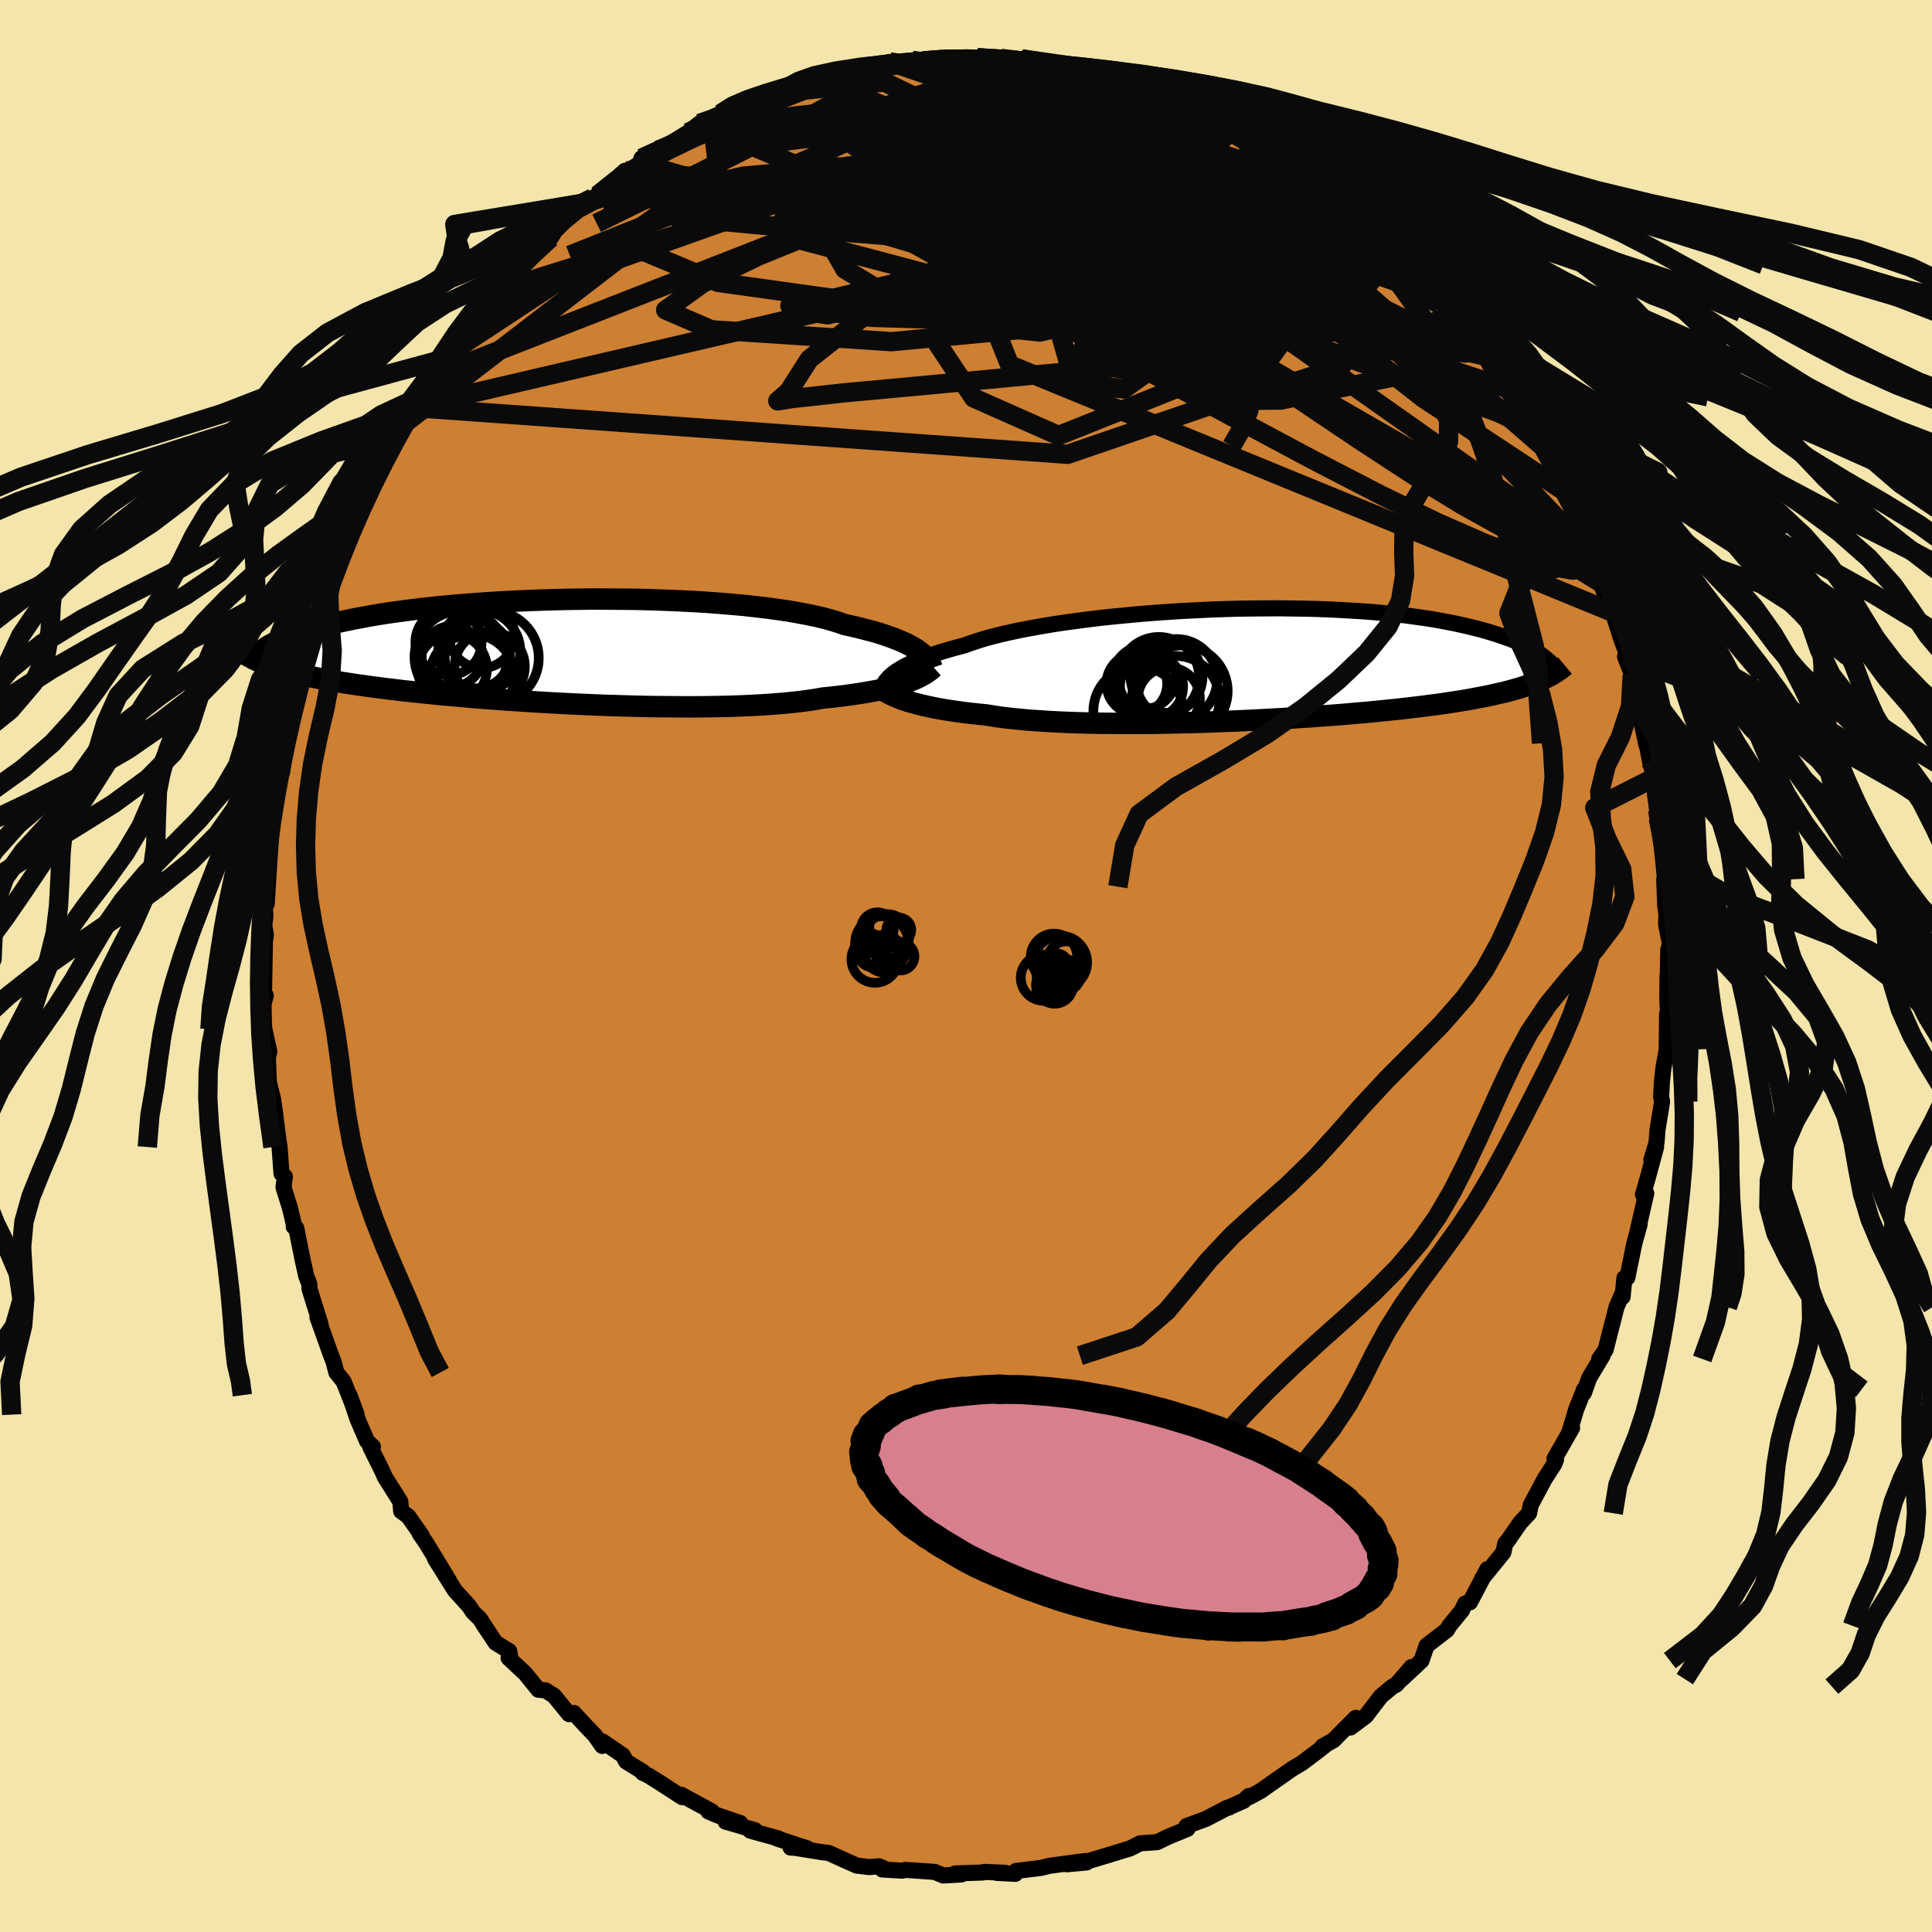 <svg xmlns="http://www.w3.org/2000/svg" width="500" height="500" viewBox="-100 -100 200 200"><defs><clipPath id="c"><path d="m38.24.06-.27-.2-.3-.19-.34-.19-.37-.2-.41-.19-.44-.19-.48-.19-.51-.19-.55-.19-.59-.19-.62-.18-.66-.17-.7-.18-.72-.17-.77-.17-.63-.22-.71-.22-.77-.21-.83-.2-.9-.19-.96-.18-1.02-.18-1.08-.16-1.12-.15-1.18-.14-1.22-.14-1.26-.11-1.3-.11-1.33-.1-1.35-.08-1.38-.07-1.4-.06-1.42-.05-1.42-.04-1.43-.02-1.43-.01-1.44-.01-1.42.01-1.42.02-1.4.03-1.38.04-1.37.05-1.34.06-1.32.07-1.29.07-1.26.09-1.22.09-1.19.1-1.16.1-1.11.11-1.08.12-1.04.12-1 .13-.95.13-.92.13-.88.14-.83.14-.8.15-.76.14-.72.15-.68.14-.65.15-.62.15-.59.14-.56.15-.53.14-.51.15-.47.14-.45.14-.42.15-.4.14-.37.14-.35.14-.32.14-.31.13-.28.14-.26.13-.25.13-.23.13-.31 1.88.28.11.31.11.31.11.34.11.35.1.36.11.39.1.41.11.42.11.45.1.47.11.49.1.51.1.54.11.56.1.59.11.61.1.63.11.67.1.7.11.73.1.76.11.79.1.83.11.86.1.9.11.93.1.96.1 1 .1 1.04.11 1.06.09 1.1.1 1.13.1 1.16.09 1.18.09 1.21.09 1.24.08 1.25.08 1.28.08 1.29.07 1.3.07 1.32.06 1.32.06 1.33.05 1.33.04 1.33.04 1.32.03 1.31.02 1.3.01 1.29.01h1.27l1.24-.01 1.22-.02 1.18-.03 1.16-.04 1.11-.05 1.08-.06 1.04-.07.99-.08.94-.09.89-.1.84-.11.79-.12.73-.13.8-.08.78-.09.74-.09.72-.1.69-.1.66-.11.62-.11.6-.11.57-.13.54-.12.5-.13.48-.13.45-.14.41-.14.39-.14"/></clipPath><clipPath id="b"><path d="m-37.93 1.1.25-.2.28-.2.33-.2.35-.21.39-.2.43-.21.47-.2.5-.21.54-.2.58-.21.61-.2.65-.2.68-.2.73-.2.75-.2.63-.23.7-.23.76-.24.83-.22.9-.23.95-.21 1.02-.22 1.07-.2 1.12-.2 1.18-.2 1.21-.18 1.26-.17 1.29-.17 1.33-.16 1.36-.14 1.38-.13 1.39-.13 1.42-.11 1.42-.1 1.43-.09 1.44-.07 1.43-.07 1.42-.05 1.42-.04 1.4-.02 1.39-.01 1.37-.01 1.34.02 1.32.02 1.3.03 1.26.05 1.23.06 1.19.07 1.16.07 1.12.09 1.09.1 1.04.11 1 .11.96.13.93.13.88.13.84.15.8.15.77.15.72.16.7.16.65.16.63.16.59.17.57.17.54.17.51.17.48.17.46.17.43.17.4.18.38.17.35.18.33.17.31.17.29.18.27.17.26.17.23.17.04 2.37-.29.13-.31.13-.32.13-.34.13-.35.13-.37.12-.39.13-.42.12-.43.12-.45.12-.47.12-.5.11-.51.12-.55.12-.56.11-.59.11-.62.12-.64.11-.67.11-.7.11-.73.11-.76.11-.8.1-.83.11-.86.1-.9.11-.93.1-.97.1-1 .1-1.03.1-1.07.09-1.1.1-1.12.09-1.16.08-1.18.09-1.21.08-1.22.08-1.25.07-1.27.07-1.29.07-1.3.06-1.31.05-1.31.05-1.32.05-1.32.03-1.32.03-1.32.03-1.3.02-1.3.01h-1.27l-1.26-.01-1.24-.01-1.21-.02-1.18-.03-1.14-.04-1.12-.05-1.07-.06-1.03-.07-.98-.07-.94-.09-.89-.09-.84-.1-.79-.12-.73-.12-.79-.08-.77-.08-.75-.09-.71-.1-.69-.1-.65-.1-.63-.11-.6-.12-.56-.12-.54-.12-.5-.13-.48-.13-.45-.13-.42-.14-.39-.14"/></clipPath><filter id="a"><feTurbulence baseFrequency=".05" numOctaves="3" result="noise" type="noise"/><feDisplacementMap in="SourceGraphic" in2="noise" scale="2"/></filter></defs><rect width="100%" height="100%" x="-100" y="-100" fill="#F3E5AB"/><path fill="#CD7F32" stroke="#000" stroke-linejoin="round" stroke-width="1.667" d="M72.62 2.43V.98l-.02 2.55.08 1.41h-.1l-.05 3.71.02-.06-.36 2.01-.15 1.44-.08 1.52.1.48-.47 2.89-.11 1.39-.53 1.75.49-1.33-.88 3.25-.48 1.67.34-.12-.97 4.23.28-1.02-.55 2-.72 3.52-.19.06-.11-.03-.19 1.95-.09-.19-.54 1.25-1.13 4.43-.66.94.35-.34-1.38 2.29-.56 1.57.04-.39-.85 2.13-.69 2.33.28-.45-1.83 3.2.17.09-.19.46-1 1.55-1.43 2.68-.17.85-.9.96-1.39 2-.17.16-.2.93-2.22 2.74.74-.95-.18-.05-1.8 3.43-.49.12-.34.72-1.3 1.59-.25.43-2.11 1.63-.53 1.55-2.04 1.91 1.01-1.25-1.57 1.82-.4.21-1.18.98-1.58 2.06-1.59 1.19.55-1-1.76 1.76-.53.55-1.14.64.22-.08-.64.51-1.77 1.33-.94.55-3.31 2.32-1.13.61-.07-.1-.54.5-1.68.74.18-.05-.2.03-2.2 1.15-2.01.74.1.29-2.06.85-1.06.52-.31.03-1.47.1-1.05.53-1.54.47-.75.23-2.51.75h.3l-2.04.19 1.92-.34-3.67.49-.96.23-2.55.31-.07.3-1.92-.1.86-.01-2.16-.09-.14.06-2.89.1.67.1-1.88.11-.89-.37-3.02-.21-.32.08-2.08-.12.16-.11-.51-.22-1 .08-1.29-.15-.79-.35-2.12-.96-.8-.1-2.73-.44-.42-.02 1.72.08-3.16-1.03.19.01-2.92-.81.5-.04-3.06-.9 1.52.15-2.42-.82-.88-.38.35-.01-3.15-1.71.08.24-2.29-1.49-1.25-.78-.53-.24.06-.08-1.78-1.1-.35-.64-2.11-1.44-.01.47-.78-1.11-.85-.88-1.31-1.42-.5.12-1.56-1.91-.87-.55-.75-.07-1.36-1.68-1.72-1.61.21.13-.15-.84-1.4-.86-1.23-1.85-.39-.62-.7-.68-.45-.67-1.46-1.61-2.04-3.26 1.45 2.27-2.33-3.84-.73-1.07.22.22-1.38-1.97-.74-.54-.09-1-1.58-2.5-.31-.7-1.21-2.43.27-.04-.62-.59-.99-2.3-.82-2.45.74 2.01-1.35-3.43-.75-.93-.25-.97-.07-.22-.27-.7-1.37-3.83.33.76-1.15-3.7-.02-.49-.32-.84-.39-1.76-.64-3.19-.26-.14.01-.25-.41-1.72-.66-2.11.14-1.13-.35-.31-.2-2.74-.12-.75-.34-2.72-.22-1.52-.53-2.14.09.22-.09-2.34.15-.62-.51-2.32-.05-.47-.04-2.15.23-.88-.18-.21.09-5.11-.02-.13.12-.8-.16-1.01.12-1.01-.13-1.48.26.26.26-4.24.23-3.19.03-.84.02.66.06-1.38.06-.59.59-3.1.43-1.91-.08.93.27-2.02.12-1.58.39-2.68.33-.23.71-3.51.83-2.08-.1.62.2-1.43 1.13-3.38-.63 1.9 1.29-3.04.22-1.75.61-2.23-.31 1.64.6-1.34.51-1.79-.14-.05 1.61-3.43.99-1.72.79-2.57-.75 1.79 1.9-3.49-.31.66 1.64-2.87-.51.57 1.21-2.01.77-1.71-.26.73.91-1.7.96-2 1.19-1.88.87-.37.63-.46.31-1.16 2.45-3.09.39-.68.4.1 1.08-1.63-.22.13.98-.92 1.27-1.52 1.21-1.06.02.08 2.24-2.12.28-.44.03-.13 2.22-2.25.98-.79-.59.54 1.42-1.06.49-.27 2.86-2.54-.1.59 1.65-1.39.16-.5 1.71-.84 1.17-.36.52-.58 1.41-.88 1.19-.94 1.9-.5.27-.5 1.31-.34.56-.75.59.38 1.06-.53 1.73-.79.69-.14 2.21-.7v-.43l1.78-.34 1.71-.13-1.7.18 1.19-.59 4.15-.83.11.32 2.14-.68.75.02-.11.19 1.67-.37 1.17.05.55.04 2.17-.33.55.15.94-.13 1.36-.06 1.79.2.64-.13.19.28 2.05.12-.09-.34 2.44.57 2.15.27-.5-.19 2.89.7.01-.01 2.35.51.25.28 2.05.15-1.12.06 1.52.56-.07-.18 3.77 1.49-.85-.48 1.92.67 1.03.63 2.93 1.39-1.97-.96 3.89 1.89.43.24-1.11-.51 2.06 1.39.82.11.61.5 2.88 1.79.83.38-.03-.04 1.2 1.4 2.16 1.39.86.99-.27-.86 1.43 1.07.11.36 2.42 2.06.12.4-.37-.32L44-74.82l1.89 1.73.53.5.4.96.87 1.13 1.17 1.16.95 1.2.95.47.99 1.84-.17-.39 2.55 3.17.11.88 1.26 1.22.51 1.15 1.12 1.55-.46-1.08-.22.41 1.62 2.71.87.81.86 2.09-.19-.53 1.32 2.59.37.95.45.81-.11.15 2.56 4.79-1.05-1.67.34.53.68 1.71.5 1.25 1.6 4.59-.6-1.56 1.46 3.17-.18-.08.85 2.68 1.03 2.76-.61-.86.2.54.55 1.36.13.59.44 2.38.85 4.1.15.49.26 1.32.28 1.17.26.54-.02 1.76.28 1.61.06.86.38 1.64-.06.88.47 4.58-.17-.78.1 2.73.13.92-.04 1.02.42 2.11-.19.51-.08 4.13V.98" filter="url(#a)"/><path fill="#fff" d="m-37.93 1.1.25-.2.28-.2.33-.2.35-.21.39-.2.43-.21.47-.2.5-.21.54-.2.58-.21.61-.2.65-.2.68-.2.73-.2.75-.2.63-.23.7-.23.76-.24.83-.22.9-.23.95-.21 1.02-.22 1.07-.2 1.12-.2 1.18-.2 1.21-.18 1.26-.17 1.29-.17 1.33-.16 1.36-.14 1.38-.13 1.39-.13 1.42-.11 1.42-.1 1.43-.09 1.44-.07 1.43-.07 1.42-.05 1.42-.04 1.4-.02 1.39-.01 1.37-.01 1.34.02 1.32.02 1.3.03 1.26.05 1.23.06 1.19.07 1.16.07 1.12.09 1.09.1 1.04.11 1 .11.96.13.93.13.88.13.84.15.8.15.77.15.72.16.7.16.65.16.63.16.59.17.57.17.54.17.51.17.48.17.46.17.43.17.4.18.38.17.35.18.33.17.31.17.29.18.27.17.26.17.23.17.04 2.37-.29.13-.31.13-.32.13-.34.13-.35.13-.37.12-.39.13-.42.12-.43.12-.45.12-.47.12-.5.11-.51.12-.55.12-.56.11-.59.11-.62.12-.64.11-.67.11-.7.11-.73.11-.76.11-.8.1-.83.11-.86.1-.9.11-.93.1-.97.1-1 .1-1.03.1-1.07.09-1.1.1-1.12.09-1.16.08-1.18.09-1.21.08-1.22.08-1.25.07-1.27.07-1.29.07-1.3.06-1.31.05-1.31.05-1.32.05-1.32.03-1.32.03-1.32.03-1.3.02-1.3.01h-1.27l-1.26-.01-1.24-.01-1.21-.02-1.18-.03-1.14-.04-1.12-.05-1.07-.06-1.03-.07-.98-.07-.94-.09-.89-.09-.84-.1-.79-.12-.73-.12-.79-.08-.77-.08-.75-.09-.71-.1-.69-.1-.65-.1-.63-.11-.6-.12-.56-.12-.54-.12-.5-.13-.48-.13-.45-.13-.42-.14-.39-.14" filter="url(#a)" transform="translate(30.26 -31.26)"/><path fill="#fff" d="m38.24.06-.27-.2-.3-.19-.34-.19-.37-.2-.41-.19-.44-.19-.48-.19-.51-.19-.55-.19-.59-.19-.62-.18-.66-.17-.7-.18-.72-.17-.77-.17-.63-.22-.71-.22-.77-.21-.83-.2-.9-.19-.96-.18-1.02-.18-1.08-.16-1.12-.15-1.18-.14-1.22-.14-1.26-.11-1.3-.11-1.33-.1-1.35-.08-1.38-.07-1.4-.06-1.42-.05-1.42-.04-1.43-.02-1.43-.01-1.44-.01-1.42.01-1.42.02-1.4.03-1.38.04-1.37.05-1.34.06-1.32.07-1.29.07-1.26.09-1.22.09-1.19.1-1.16.1-1.11.11-1.08.12-1.04.12-1 .13-.95.13-.92.13-.88.14-.83.14-.8.15-.76.14-.72.15-.68.14-.65.15-.62.15-.59.14-.56.15-.53.14-.51.15-.47.14-.45.14-.42.15-.4.14-.37.14-.35.14-.32.14-.31.13-.28.14-.26.13-.25.13-.23.13-.31 1.88.28.11.31.11.31.11.34.11.35.1.36.11.39.1.41.11.42.11.45.1.47.11.49.1.51.1.54.11.56.1.59.11.61.1.63.11.67.1.7.11.73.1.76.11.79.1.83.11.86.1.9.11.93.1.96.1 1 .1 1.04.11 1.06.09 1.1.1 1.13.1 1.16.09 1.18.09 1.21.09 1.24.08 1.25.08 1.28.08 1.29.07 1.3.07 1.32.06 1.32.06 1.33.05 1.33.04 1.33.04 1.32.03 1.31.02 1.3.01 1.29.01h1.27l1.24-.01 1.22-.02 1.18-.03 1.16-.04 1.11-.05 1.08-.06 1.04-.07.99-.08.94-.09.89-.1.84-.11.79-.12.73-.13.8-.08.78-.09.74-.09.72-.1.69-.1.66-.11.62-.11.6-.11.57-.13.54-.12.5-.13.48-.13.45-.14.41-.14.39-.14" filter="url(#a)" transform="translate(-43.04 -32.61)"/><g fill="none" stroke="#000" transform="translate(30.26 -31.26)"><path stroke-linejoin="round" stroke-width="1.667" d="m-38.96 2.87.01-.15.03-.16.04-.17.06-.17.08-.18.1-.18.14-.18.16-.19.19-.2.22-.19.25-.2.28-.2.33-.2.35-.21.39-.2.43-.21.47-.2.5-.21.54-.2.58-.21.61-.2.65-.2.68-.2.73-.2.75-.2.63-.23.7-.23.76-.24.83-.22.9-.23.95-.21 1.02-.22 1.07-.2 1.12-.2 1.18-.2 1.21-.18 1.26-.17 1.29-.17 1.33-.16 1.36-.14 1.38-.13 1.39-.13 1.42-.11 1.42-.1 1.43-.09 1.44-.07 1.43-.07 1.42-.05 1.42-.04 1.4-.02 1.39-.01 1.37-.01 1.34.02 1.32.02 1.3.03 1.26.05 1.23.06 1.19.07 1.16.07 1.12.09 1.09.1 1.04.11 1 .11.96.13.93.13.88.13.84.15.8.15.77.15.72.16.7.16.65.16.63.16.59.17.57.17.54.17.51.17.48.17.46.17.43.17.4.18.38.17.35.18.33.17.31.17.29.18.27.17.26.17.23.17.21.16.2.17.19.16.17.16.16.16.14.15.13.16.12.15.11.14.1.15" filter="url(#a)"/><path stroke-linejoin="round" stroke-width="2.222" d="m-39.59 2.07.16.15.17.16.2.15.21.15.23.16.26.15.28.15.31.15.33.14.36.15.39.14.42.14.45.13.48.13.5.13.54.12.56.12.6.12.63.11.65.1.69.1.71.1.75.09.77.08.79.08.73.12.79.12.84.1.89.09.94.09.98.07 1.03.07 1.07.06 1.12.05 1.14.04 1.18.03 1.21.02 1.24.01 1.26.01h1.27l1.3-.01 1.3-.02 1.32-.03 1.32-.03 1.32-.03 1.32-.05 1.31-.05 1.31-.05 1.3-.06 1.29-.07 1.27-.07 1.25-.07 1.22-.08 1.21-.08 1.18-.09 1.16-.08 1.12-.09 1.1-.1L11.21 5l1.03-.1 1-.1.97-.1.93-.1.9-.11.86-.1.83-.11.8-.1.76-.11.73-.11.7-.11.67-.11.64-.11.62-.12.59-.11.56-.11.55-.12.51-.12.5-.11.47-.12.45-.12.43-.12.42-.12.39-.13.37-.12.35-.13.34-.13.32-.13.31-.13.29-.13.27-.13.27-.14.25-.13.24-.14.23-.14.21-.14.21-.14.2-.15.18-.14.18-.15" filter="url(#a)"/><circle cx="-12.578" cy="2.05" r="3.142" clip-path="url(#b)" filter="url(#a)"/><circle cx="-8.468" cy="1.625" r="4.214" clip-path="url(#b)" filter="url(#a)"/><circle cx="-11.813" cy="1.395" r="3.252" clip-path="url(#b)" filter="url(#a)"/><circle cx="-7.893" cy="2.795" r="4.72" clip-path="url(#b)" filter="url(#a)"/><circle cx="-12.448" cy="4.87" r="4.628" clip-path="url(#b)" filter="url(#a)"/><circle cx="-9.503" cy="1.335" r="3.724" clip-path="url(#b)" filter="url(#a)"/><circle cx="-9.253" cy="3.565" r="3.204" clip-path="url(#b)" filter="url(#a)"/><circle cx="-11.053" cy="2.34" r="3.268" clip-path="url(#b)" filter="url(#a)"/><circle cx="-10.303" cy="1.38" r="4.186" clip-path="url(#b)" filter="url(#a)"/><circle cx="-8.553" cy="3.705" r="4.542" clip-path="url(#b)" filter="url(#a)"/></g><g fill="none" stroke="#000" transform="translate(-43.04 -32.61)"><path stroke-linejoin="round" stroke-width="2.222" d="m39.53 1.76-.05-.14-.05-.15-.07-.16-.09-.17-.11-.17-.13-.17-.15-.18-.19-.19-.21-.18-.24-.19-.27-.2-.3-.19-.34-.19-.37-.2-.41-.19-.44-.19-.48-.19-.51-.19-.55-.19-.59-.19-.62-.18-.66-.17-.7-.18-.72-.17-.77-.17-.63-.22-.71-.22-.77-.21-.83-.2-.9-.19-.96-.18-1.02-.18-1.08-.16-1.12-.15-1.18-.14-1.22-.14-1.26-.11-1.3-.11-1.33-.1-1.35-.08-1.38-.07-1.4-.06-1.42-.05-1.42-.04-1.43-.02-1.43-.01-1.44-.01-1.42.01-1.42.02-1.4.03-1.38.04-1.37.05-1.34.06-1.32.07-1.29.07-1.26.09-1.22.09-1.19.1-1.16.1-1.11.11-1.08.12-1.04.12-1 .13-.95.13-.92.13-.88.14-.83.14-.8.15-.76.14-.72.15-.68.14-.65.15-.62.15-.59.14-.56.15-.53.14-.51.15-.47.14-.45.14-.42.15-.4.14-.37.14-.35.14-.32.14-.31.13-.28.14-.26.13-.25.13-.23.13-.21.13-.19.13-.18.12-.16.12-.15.12-.14.11-.13.11-.11.11-.11.11-.09.11" filter="url(#a)"/><path stroke-linejoin="round" stroke-width="2.222" d="m39.69 1.69-.16.14-.17.15-.19.14-.21.15-.24.15-.25.14-.29.15-.3.15-.34.14-.36.15-.39.14-.41.14-.45.14-.48.13-.5.13-.54.12-.57.13-.6.11-.62.11-.66.11-.69.1-.72.1-.74.09-.78.09-.8.08-.73.13-.79.12-.84.11-.89.1-.94.09-.99.08-1.04.07-1.08.06-1.11.05-1.16.04-1.18.03-1.22.02-1.24.01h-1.27l-1.29-.01-1.3-.01-1.31-.02-1.32-.03-1.33-.04-1.33-.04-1.33-.05-1.32-.06-1.32-.06-1.3-.07-1.29-.07-1.28-.08-1.25-.08-1.24-.08-1.21-.09-1.18-.09-1.16-.09-1.13-.1-1.1-.1-1.06-.09-1.04-.11-1-.1-.96-.1-.93-.1-.9-.11-.86-.1-.83-.11-.79-.1-.76-.11-.73-.1-.7-.11-.67-.1-.63-.11-.61-.1-.59-.11-.56-.1-.54-.11-.51-.1-.49-.1-.47-.11-.45-.1-.42-.11-.41-.11-.39-.1-.36-.11-.35-.1-.34-.11-.31-.11-.31-.11-.28-.11-.28-.1-.26-.11-.25-.11-.23-.11-.23-.11-.21-.12-.21-.11-.19-.11-.19-.12-.18-.11" filter="url(#a)"/><circle cx="-10.533" cy="-.905" r="3.428" clip-path="url(#c)" filter="url(#a)"/><circle cx="-10.128" cy="1.835" r="3.576" clip-path="url(#c)" filter="url(#a)"/><circle cx="-9.248" cy=".65" r="4.8" clip-path="url(#c)" filter="url(#a)"/><circle cx="-6.263" cy="1.61" r="3.636" clip-path="url(#c)" filter="url(#a)"/><circle cx="-10.163" cy=".545" r="3.138" clip-path="url(#c)" filter="url(#a)"/><circle cx="-7.653" cy=".38" r="3.49" clip-path="url(#c)" filter="url(#a)"/><circle cx="-8.088" cy="2.65" r="4.38" clip-path="url(#c)" filter="url(#a)"/><circle cx="-7.098" cy="-1.625" r="3.394" clip-path="url(#c)" filter="url(#a)"/><circle cx="-7.348" cy=".04" r="4.252" clip-path="url(#c)" filter="url(#a)"/><circle cx="-6.053" cy=".72" r="4.864" clip-path="url(#c)" filter="url(#a)"/></g><g fill="none" stroke="#0A0A0A" stroke-linejoin="round" stroke-width="2"><path d="m-5.58-93.75 1.28.18 1.84.44 2.38.72 2.82 1 3.22 1.29 3.56 1.51 3.82 1.71 4.02 1.83 4.16 1.93 4.31 2.01 4.45 2.09 4.54 2.16 4.52 2.21 4.32 2.16" filter="url(#a)"/><path d="m-31.88-84.46 1.15-.43 1.5-.57 1.91-.63 2.22-.6 2.42-.53 2.57-.44 2.69-.37 2.82-.3 2.97-.28 3.1-.28 3.17-.3 3.2-.32 3.14-.34 3.03-.32 2.86-.3 2.65-.27 2.39-.25 2.22-.27m35.68 23.12.72.67.37.71.1.64-.22.5-.66.21-1.2-.17-1.76-.62-2.36-1.05-2.94-1.46-3.49-1.78-4.05-2.08-4.66-2.4-5.32-2.8-6.04-3.24-6.82-3.72-7.64-4.2m60.33 44.95.32 1.59-.42 1.12-1.27.29-2.14-.37-3-.91-3.94-1.49-4.91-2.15-5.93-2.89-6.94-3.59-7.92-4.23-8.87-4.79-9.87-5.32-10.94-5.96-12.17-6.79" filter="url(#a)"/><path d="m63.49-45.69.35 1.41-.21 1.11-.89.49-1.65-.25-2.41-.93-3.2-1.58-4.02-2.23-4.89-2.98-5.79-3.78-6.77-4.55-7.81-5.24-8.93-5.82-10.02-6.4-10.71-7.14M44-74.82l1.18 1.19.36.71-.13.48-.52.28-.94.07-1.43-.19-2-.48-2.61-.75-3.25-1.04-3.94-1.35-4.67-1.72-5.44-2.16-6.22-2.64-7.02-3.16-7.99-3.6" filter="url(#a)"/><path d="m-40.07-78.45 1.49-.8 2.11-.66 2.64-.47 3.08-.24 3.51-.02 3.95.18 4.42.36 4.85.53 5.27.67 5.63.78 5.92.86 6.14.92 6.31.97 6.44 1.04 6.6 1.14 6.75 1.25 6.88 1.33M26.51-87.48l-.35-.14.58.4.32.37-.05.31-.32.31-.54.32-.82.33-1.17.3-1.62.25-2.15.19-2.71.12-3.32.03-3.93-.09-4.56-.23-5.16-.37-5.73-.46-6.3-.53-6.93-.61m-15.34 3.36 1.51-.69 1.41-.66 1.49-.74 1.63-.79 1.71-.8 1.71-.76 1.65-.69 1.55-.62 1.46-.56 1.36-.51 1.26-.46 1.07-.42.79-.35.41-.23.04-.1-.13.01-.1.06" filter="url(#a)"/><path d="m34.12-83.03.56.32.54.52.58.65.46.6.2.46-.08.33-.35.26-.61.22-.88.17-1.2.13-1.51.06h-1.85l-2.18-.07-2.53-.16-2.9-.26-3.29-.39-3.72-.51-4.2-.64-4.71-.77-5.23-.9-5.73-1.08-6.18-1.27-6.54-1.54m-10.36-.32 1.38-.48 1.02-.46.94-.43.93-.39.92-.36.9-.33.84-.31.71-.26.51-.18.25-.08-.06.06-.39.2-.76.35-1.14.54-1.55.75-2.05 1.01-2.6 1.29" filter="url(#a)"/><path d="m5.83-93.56.83.06 1.74.52 1.99.75 2.12.94 2.24 1.12 2.35 1.26 2.42 1.39 2.46 1.48 2.46 1.55 2.51 1.64 2.58 1.72 2.68 1.81 2.75 1.86 2.76 1.87 2.67 1.77 2.49 1.63 2.27 1.41 2.02 1.21 1.88 1.11" filter="url(#a)"/><path d="m-7.89-93.59.71.11 1.1.19 1.55.28 1.89.37 2.13.47 2.32.55 2.46.64 2.56.71 2.63.77 2.68.82 2.7.85 2.7.86 2.69.87 2.69.88 2.67.87 2.61.87 2.47.82 2.27.74 2.05.7 1.96.85M-14.29-92.4l2.69-.46 1.39-.15.76-.01.32.13-.03.27-.34.41-.66.58-1.03.74-1.45.92-1.92 1.11-2.41 1.31-2.94 1.53-3.56 1.81-4.21 2.12-4.9 2.41-5.66 2.79m89.99 11.06.34.48.4.97-.11.69-.72.24-1.39-.26-2.05-.72-2.72-1.12-3.33-1.44-3.96-1.73-4.6-2.04-5.31-2.45-6.05-2.94-6.85-3.43-7.7-3.94-8.63-4.49m-.21-5.83 1.13-.06 1.43.05 1.47.11 1.43.15 1.4.17 1.41.18 1.42.18 1.39.18 1.27.17 1.06.16.74.11.33.05-.16-.05-.67-.16-1.14-.26" filter="url(#a)"/><path d="m48.86-69.34.81.95.56.79.34.78.13.75-.11.68-.42.52-.79.27-1.19-.01-1.6-.27-1.99-.49-2.37-.66-2.75-.79-3.16-.93-3.59-1.1-4.03-1.3-4.48-1.55-4.91-1.8-5.38-2.06-5.91-2.31-6.48-2.53-7.12-2.81-7.78-3.08" filter="url(#a)"/><path d="m5.74-93.9 2.03.42 1.4.26 1.02.24.82.25.62.27.38.27.08.28-.22.29-.52.3-.77.35-1.01.38-1.26.41-1.53.45-1.85.47-2.23.5-2.66.53-3.15.56-3.68.6-4.24.64-4.77.67-5.28.67-5.83.68m65.78 4.64.96.87.58.82.22.72-.18.59-.51.52-.82.48-1.14.46-1.52.42-1.94.35-2.39.27-2.86.19-3.36.09h-3.86l-4.39-.09-4.94-.18-5.5-.27-6.11-.37-6.76-.5-7.48-.61-8.26-.71-9-.83" filter="url(#a)"/><path d="m8.18-93.33 1.33.17.85.19.69.25.45.28.11.31-.32.31-.78.32-1.22.35-1.62.39-1.99.44-2.39.47-2.86.51-3.41.57-4.08.64-4.83.73-5.63.81-6.35.9m-14.29 5.91 1.96-1.56 1.35-.88 1.3-.78 1.41-.78 1.52-.78 1.61-.78 1.67-.79 1.7-.78 1.68-.77 1.62-.71 1.53-.65 1.42-.59 1.31-.52 1.21-.47 1.11-.44.99-.39.83-.35.59-.29.26-.18-.13-.06-.47.07-.58.16-.44.14" filter="url(#a)"/><path d="m17.71-91.18 2.15.85.84.42.39.4.04.42-.4.4-.93.34-1.55.28-2.19.23-2.86.18-3.51.15-4.14.12-4.76.09-5.43.02-6.21-.07-7.08-.17" filter="url(#a)"/><path d="m21.48-89.69.04-.08.9.36 1.07.5.96.47.76.4.51.31.24.21-.03.12-.29.05-.54-.03-.83-.11-1.2-.22-1.63-.34-2.11-.5-2.58-.66-3.02-.84-3.47-1.07-4.08-1.33m-34.96 6.17 1.53-.7 2.01-.44 2.38-.27 2.76-.13 3.17-.03 3.59.03 3.97.04 4.31.05 4.55.04 4.68.05 4.7.07 4.69.11 4.7.18 4.84.28" filter="url(#a)"/><path d="m-4.41-93.7.89-.04 1-.04.84.02.67.1.48.17.27.25.01.34-.22.43-.47.53-.72.64-.99.75-1.3.87-1.65.99-2.03 1.1-2.46 1.22-2.9 1.36-3.4 1.5-3.9 1.65-4.43 1.81-4.94 1.96-5.42 2.14-5.94 2.37m80.16-5.33-13.21-2.94-4 3.64 1.15 3.48-1.03.71-5.5-1.26-8.38-1.46-7.62-.45-3.04.56L.83-76l8.25-.28 9.22-1.31 6.23-1.44 1.5-.2-2.74 1.69-6.79 1.68-10.18-4.16 11.06-11.6" filter="url(#a)"/><path d="m50.76-67.67-5.48 4.38-16.11-9.93-7.05-6.36 1.26-1.7 3.91.88 2.58 2.04-.4 2.67-3.53 3.07-5.9 3.1-6.71 2.55-5.67 1.34-3.36-.35-.87-2.21.95-3.76 1.86-4.6 1.98-4.58 1.31-3.78-.36-2.55-2.65-1.07-4.02.61-2.05 2.5 5.07 3.98 14.58 2.16 3.48-9.59" filter="url(#a)"/><path d="m28.86-86.31 2.51 9.67-10.96.6-.97 3.05 5.25 3.24 2.42.88-4.05-1.43-8.03-1.96-7.06-.75-2.5 1.09 2.34 2.17 3.65 1.47-1.36-1.49-10.63-6.09-11.22-9.21 15.53-8.61" filter="url(#a)"/><path d="m-35.3-82.32-1.22 3.78 13.43-3.22 17.07-1.57 15.2 1.42 11.92 3.83 8.69 4.61 4.94 3.39.13.89-5.23-1.51-9.8-2.77-12.17-2.74-11.73-1.91-9.11-.94-5.86-.17-3.68.32-3.04.53-2.81.3-1.75-.17-.52-.2-2.62 1.82-21.16 13.95" filter="url(#a)"/><path d="m-35.4-81.73 48.38 7.12 6.95-6.02.54-3.17 2.25 1.96 2.73 4.52.63 3.88-2.19 1.62-3.63-.43-2.8-1.47-.62-1.88.99-2.48.6-3.53-1.07-4.23-1.77-3.53-.87-1.76-1.62-.88-7.36-1.89" filter="url(#a)"/><path d="m-7.25-93.38 16.42 5.64 12.65 10.23 2.32 6-2.61 2.57-2.89 1.64-1.94 1.11-1.8-.03-2.99-1.22-4.69-1.66-5.45-1.17-4.21-.22-1.19.53 2.28.84 4.89 1.07 6.18 1.74 6.7 2.82 6.95 3.19 6.21.96 1.83-5.17-5.77-12.55 8.48-5.97" filter="url(#a)"/><path d="m17.71-91.18 2.1 9.73 7.2 6.46 2.15.24-.68.24-3.48 2-6.77 2.71-9.31 2.08-10.01.83-8.67-.26-5.86-.72-2.61-.48.14.13 1.73.51 2.05.3 1.69-.42 1.9-1.26 3.85-1.82L.7-73.03l10.92-2.36 10.37-2.29 3.29-1.14-11.97.6-48.61-4.1" filter="url(#a)"/><path d="m2.95-93.83 3.48 7.77-10.19.91-6.04-.55-4.39.83-3.15 2.09.66 2.27 5.97 1.95 9.83 1.9 10.3 2.27 7.7 2.6 4.04 2.37 1.47 1.41 1.06.01 2.27-1.3 3.4-2.12L32.17-74v-3.26l-4.45-4.48-10.73-6.12-18.13-5.98" filter="url(#a)"/><path d="M64.67-42.73 39.92-68.57l-5.01-3.11-5.28 2.83-7.87 1.38-8.19-2.05-6.84-4.16-5.25-4.11-4.01-2.66-3.03-.91-2.04.38-.74.96 1.08 1 3.35.87 5.64.78 7.17.69 7.07.34 5.12-.45 1.93-1.38-1.24-1.69-3.42-.73-3.83 1.26-.01 3.45 14.22 7.81 35.93 25.34" filter="url(#a)"/><path d="m26.51-87.48-2.05 14.23-9.57 3.15.06 3.52 4.21 3.85 6.15 2.43 7.29.27 6.22-1.98 2.75-3.85-1.3-4.8-4.09-4.59-5.5-3.84-7-3.23-10.74-2.14-20.43 1.75-41.22 12.87" filter="url(#a)"/><path d="M65.67-39.7 33.64-59.36l-2.44-.98-7.56-4.15-11.91-6.72L.47-77.46l-7.68-4.34-3-2.37 1.39-.94 4.29-.15 5.18.16 4.63.24 3.84.31 3.65.42 3.89.53 3.86.64 3.15.89 1.69 1-1.12-.01-6.22-3.17-9.97-6.17 1.78-2.83" filter="url(#a)"/><path d="M3.59-93.96-8.38-80.77l2.75 4.14 2.13-1.71 3.96-3.55 4.7-3.08 3.4-2.01L10-88.3l-.11-1.08-1.06-.96-1.34-.52-.61.52 1.56 2.04 5.39 3.63 10.07 4.8 13.57 6.79 22.14 19.24" filter="url(#a)"/><path d="m17.71-91.18-17.88.92-.56 3.39 3.99 2.96.9 1.09-.79-.85.6-1.8 2.77-1.59 3.68-.76 3.06.12 1.79.7.52.94-.58.93-1.38 1-1.17 1.45.91 2.25 4.07 2.63 5.08 1.59-.38-1.74L-4.41-93.7" filter="url(#a)"/><path d="M54.13-63.05 11-72.85l.97-3.55 1.61-1.51-3.46-1.29-4.55-.74-2.98.13-1.22.57-.32.21-.31-.7-.79-1.47-1.16-1.6-.65-.96 1.26.26 4.44 1.82 7.67 3.34 8.98 4.28 6.7 3.83.93 1.61-5.31-1.66-6.94-3.88-1.46-3.25 1.2-1.94-31.1-12.51" filter="url(#a)"/><path d="m34.12-83.03-.52.67-3.66 2.88-7.98 2.02-4.11 1.97 3.83 3.07 8.56 3.36 7.31 1.65 2.38-1.11L38-71.13l-2.92-1.35-1.27 2.03-.51 5.05-4.53 6.17-18.24 6.26-67.95-4.86" filter="url(#a)"/><path d="m17.78-91-21.1.35-4.42 1.44-.66 2.66 2.75 2.23 6.87 1.69 9.42 1.86 8.76 2.25 4.77 2.12-1.13 1.33-6.46.39-8.55-.03-6 .22.23.56 6.62-.06 9.34-1.89 6.93-3.9.08-5.46-10.15-6.81" filter="url(#a)"/><path d="m58.94-55.4-12.26-6.07-14.08 2.88-8.07.09-.29-2.83 4.29-2.75 5.22-1.02 3.14.03-.71-.47-4.56-1.99-6.84-3.52-7.01-4.37-5.55-4.4-3.42-3.65-1.43-2.31-.12-.61.14 1.02-.82 1.99-2.41 1.72-3.12-.04L-1-84.34l-1.51-4.3-5.95-2.87-11.02 1.12" filter="url(#a)"/><path d="M-33.75-83.12 6.06-71.41l.01-5.86-4.06-6.54-2.4-3.62-.24-.72.9 1.64.9 3.43.87 4.48 1.66 4.47 3.01 3.28 3.91 1.29 3.67-.81 2.59-2.27 1.53-2.73 1.05-2.27.92-1.31.12-.29-2.34.45-6.51.67-10.13.23-8.43-.73 3.1-1.6 21.77.15 30.9 10.73" filter="url(#a)"/><path d="m27.75-86.82-3.12 3.25-16.86-1.5-12.59.4-4.17 1.91 2.79 1.91 6.17 1.76 6.7 2.56 6.58 3.88 7.29 4.34 8.23 3 7.71.31 4.75-2.3-.14-3.86-6.05-4.59-12.46-5.52-16.62-6.78-3.01-5.78" filter="url(#a)"/><path d="m-55.81-60.8 42.91-16.77 14.59-4.21-4.71-1.23-9.13.19-4.68 1 1.77 1.24 5.59 1.04 5.67.56 3.9.04 3.19-.27h4.8l7.33.94 8.2 2.18 6.48 3.26 5.63 4.94 11.6 9.11 14.31 9.44" filter="url(#a)"/><path d="m58.07-56.21-42.4-15.42-24.55 3.05-7.34 5.76-2.16 3.38-1.1.94 1.46-.24 5.47-.6 8.86-.82 10.34-.98 9.58-.89 6.84-.55 2.68-.24-1.97-.48-5.79-1.46-7.48-2.97-6.3-4.2-2.44-4.01 2.36-1.53 4.42 2.54-1.8 4.82-21.17 2.27-43 10.01" filter="url(#a)"/><path d="M64.67-42.73 29.63-62.9l-33.17-8.64-14.69-3.9-.64-1.92 4.02-.74 2.24.12-.67.88-1.01 1.9 1.75 3.07 5.87 3.55 8.69 2.26 8.04-.8 2.56-4.2-8.58-5.64L-19.63-79l-29.94 10.66" filter="url(#a)"/><path d="m10.33-93.06 11.16 33.39-11.91 4.76L.8-58.8l-3.99-5.98 1.39-5.24 6.26-3.4 8.93-1.49 8.66-.05 6.32.88 3.5 1.4 1.61 1.63.97 1.52.79 1.08-.31.49-3.42.1-8.61.05-14.5-.01-18.12-.73-15.97-2.22-7.59-3.17-1.75.02-23.16 17.8" filter="url(#a)"/><path d="m5.74-93.9-11.47 5.37 1.71 1.82-.04 1.2-1.82 1.62-1.45 2-.26 1.81-.05 1.07-1.13.09-2.45-.76-2.98-1.2-2.51-1.15-1.46-.77-.25-.3.98.06 2.33.22 3.82.22 5.16.26 6.08.54 6.62 1.21 7.29 2.35 8.56 3.58 9.91 3.69 8.8 1.11 2.64-3.52-4.9-6.39" filter="url(#a)"/><path d="m39.14-78.91-54.76 11.06-.03-.8 14.43-3.52 8.74-3.47 1.09-2.79-.7-1.61 2.66.26 7.23 2.44 9.56 4.1 8.19 4.17 3.42 2.25-3.34-.98-10.01-3.81-14.45-4.56-15.07-2.89-11.22-.34-2.97 1.19 11.45 1.85 49.22.16" filter="url(#a)"/><path d="m42.83-76.28-.52 1.01-.8 4.3-5.82.63-9.43-2.19-10.96-2-11.11-.91-9.63-.4-6.85-.14-4.63.63-4.61 1.87-5.71 2.8-3.85 2.77 4.73 2.05 18.65 1.23 25.88-2.44-8.34-26.18" filter="url(#a)"/><path d="M38.28-79.9 8.9-68.47l2.31 8.05 5.13.69 4.89-3.51 3.88-4.29 2.48-2.99 1.12-1.19.15.3-.23 1.47-.24 2.39-.57 2.82-1.97 2.38-4.27 1.04-5.75-.52-4.12-1.47 1.1-1.68 6.8-2.01 7.66-2.96.97-3.06-13.09-1.02-50.55-7.7" filter="url(#a)"/><path d="M-27.59-87.22 8.84-71.57-.54-75.6l-11.53-3.79-2.34-.54 6.05 2.51 9.94 4.6 10.14 5.09 8.66 3.93 6.35 1.83 3-.12-1.15-1.18-4.7-1.49-6.16-1.91-5.63-3.53-5.71-6.3-11.44-8.06-20.63-3.16" filter="url(#a)"/><path d="M56.01-59.8 12.53-74.13l-4.96-3.83 2.99-.05 2.41.12-.79-.09-3.67.3-4.7.79-3.59 1.06-1.14 1.07 1.39.99 3.13.83 3.99.55 4.24.07 3.93-.62 2.87-1.45 1.06-2.15-1.23-2.28-3.82-1.37-6.91.82-8.16 4.8 4.95 12.34 62.43 25.62" filter="url(#a)"/><path d="m29.81-85.43 8.84 10-9.07 1.99-13.71-1.78-6.21-2.18 2.6-1.42 6.93-.22 7.23 1.25 6.04 2.55 4.58 2.85 2.85 1.79 1.12.1.44-.77 1.3-.32 2.06.06.75-.93-2.98-3.74m29.08 60.89L73-12.44l1.56 3.27 1.93 3.3 2.21 3.14L80.84.18l1.97 2.74 1.72 2.67 1.25 2.67.51 2.71-.33 2.76-.95 2.79-1.11 2.82-.74 2.81-.05 2.78.73 2.73 1.3 2.66 1.56 2.62 1.5 2.59 1.24 2.58.9 2.57.57 2.56.23 2.55-.16 2.53-.66 2.48-1.2 2.43-1.64 2.36-1.76 2.28-1.47 2.18-.97 2.09-.72 2.03-1.13 2.07-2.16 2.22-3 2.45-1.86 2.91" filter="url(#a)"/><path d="m71.66-15.31.57 2.81 1.75 3.21 2.78 3.27 3.17 3.12L83.1-.01l2.89 2.69 2.16 2.6.95 2.59-.35 2.65-1.3 2.71-1.59 2.76-1.21 2.8-.49 2.82.24 2.8.72 2.73.91 2.62.93 2.51.89 2.46.84 2.52.8 2.58 1.12 2.38 2.12 1.6M-4.41-93.7l2.28-.17 2.2-.01 2.31.08 2.45.17 2.57.26 2.63.36 2.62.45 2.59.53 2.51.61 2.45.69 2.37.77 2.32.83 2.31.9 2.35.96 2.39 1.03 2.48 1.09 2.55 1.17 2.64 1.25 2.75 1.31 2.84 1.38 2.91 1.45 2.91 1.54 2.86 1.65 2.75 1.76 2.69 1.89 2.7 2.03 2.76 2.13 2.74 2.22 2.54 2.23 2.28 2.1 2.27 1.66 2.21.46" filter="url(#a)"/><path d="m-4.41-93.7 2.33-.17 2.19-.01 2.4.08 2.86.16 3.32.25 3.56.35 3.54.44 3.42.53 3.39.6 3.47.67 3.61.76 3.74.82 3.79.89 3.8.94 3.78 1 3.78 1.07 3.79 1.15 3.88 1.23 4.17 1.29 4.81 1.35 5.79 1.4 6.87 1.47 7.52 1.58 7.05 1.69 5.38 1.84 4.16 2 7.3 2.18" filter="url(#a)"/><path d="m-7.25-93.38 2.68-.27 2.37-.15 2.14-.03 2.03.07 2.05.16 2.1.26 2.16.36 2.14.45 2.06.53 1.96.61 1.86.69 1.76.76 1.67.84 1.55.9 1.43.97 1.28 1.03 1.15 1.1 1.04 1.18.94 1.24.83 1.32.66 1.4.44 1.47.22 1.56.04 1.66-.03 1.78-.02 1.9-.03 2.01-.07 2.11-.12 2.16-.09 2.13.1 2.04.25 1.88-.02 1.74-.69 1.81-1.08 1.87" filter="url(#a)"/><path d="m-7.25-93.38 2.57-.27 2.34-.15 2.18-.03 2.15.06 2.22.15 2.34.24 2.42.34 2.42.43 2.35.5 2.25.59 2.17.67 2.12.74 2.08.81 2.05.88 2.02.92 2.01.98 2.02 1.05 2.05 1.14 2.09 1.22 2.07 1.29 1.97 1.32 1.84 1.35 1.76 1.42 1.81 1.53 1.67 1.38M71.6-16.17l.92 3.1 1.98 3.21 4.9 2.85 7.08 2.65 6.86 2.68 4.86 2.77 2.59 2.86.98 2.89.29 2.87.26 2.82.66 2.75 1.26 2.69 1.88 2.63 2.24 2.62 2.12 2.61 1.43 2.61.34 2.62-.66 2.6-1.06 2.6-.54 2.58.69 2.53 2.07 2.45 3.02 2.37 3.47 2.33 3.91 2.36 4.01 2.24M71.6-16.17l.48 3.1.5 3.22L73-7l.3 2.66.21 2.68.16 2.78.13 2.86.15 2.9.16 2.87.16 2.82.09 2.75-.02 2.69-.13 2.64-.23 2.62-.28 2.62-.3 2.61-.3 2.62-.32 2.61-.38 2.59-.45 2.57-.51 2.53-.55 2.46-.62 2.4-.78 2.37-.99 2.44-1.01 2.59-.49 2.97" filter="url(#a)"/><path d="m-14.29-92.4 3.52-.5 2.68-.38 2.28-.25 2.18-.14 2.19-.06 2.23.01 2.24.09 2.24.18 2.21.25 2.18.34 2.17.41 2.16.5 2.16.57 2.2.67 2.22.77 2.27.87 2.29.96 2.29 1.07 2.29 1.15 2.27 1.23 2.24 1.3 2.2 1.36 2.14 1.41 2.06 1.45 1.99 1.48 1.9 1.54 1.85 1.61 1.83 1.7 1.83 1.79 1.86 1.9 1.91 2.02 1.98 2.17 1.99 2.27 1.79 2.11 1.29 1.22" filter="url(#a)"/><path d="m-17.27-91.09 1.48-.58 1.69-.53 1.86-.5 1.97-.39 2.17-.28 2.38-.19 2.55-.11 2.65-.03 2.76.06 2.88.13 3.02.23 3.16.32 3.26.4 3.35.49 3.41.58 3.46.65 3.48.73 3.48.81 3.4.87 3.27.92 3.11.99 2.99 1.06 2.96 1.14 3.12 1.22 3.45 1.29 3.93 1.34 4.45 1.38 4.91 1.44 5.24 1.54 5.23 1.66 4.74 1.86" filter="url(#a)"/><path d="m-19.48-90.39 2.31-.86 2.2-.61 2.18-.5 2.24-.42 2.24-.35 2.19-.26 2.14-.18 2.08-.09 2-.01 1.91.07 1.79.15 1.64.23 1.47.3 1.28.38 1.11.46.91.54.72.62.56.72.47.82.47.93.59 1.03.79 1.12.99 1.2 1.04 1.29.93 1.39.6 1.46v1.47l-.82 1.45-.46 1.76" filter="url(#a)"/><path d="m-20.17-90.25 1.75-.73 1.12-.61 1.57-.56 2.23-.49 2.57-.4 2.62-.29 2.57-.21 2.55-.12 2.57-.05 2.67.03 2.83.11 3.07.19 3.32.29 3.54.38 3.63.45 3.63.54 3.54.62 3.44.71 3.35.8 3.19.87 2.93.89 2.58.83 2.63.72 3.99.96" filter="url(#a)"/><path d="m-25.42-88.22 1.27-.8 1.52-.66 2.03-.69 2.22-.67 2.18-.62 2.11-.53 2.09-.46 2.16-.37 2.26-.29 2.4-.2 2.56-.13 2.69-.04 2.82.03 2.92.12 3.02.19 3.09.27 3.14.35 3.14.41 3.14.48 3.19.53 3.33.62 3.38.74 3.07.83 2.37.67m34.66 68.9.34 3.19.46 3.25.67 3.12 1.01 2.89 1.51 2.76 2.1 2.76 2.59 2.82 2.84 2.88 2.76 2.89 2.41 2.88 1.84 2.83 1.23 2.78.72 2.72.47 2.68.51 2.66.79 2.65 1.11 2.64 1.29 2.63 1.2 2.61.83 2.6.35 2.57-.07 2.54-.27 2.51-.21 2.49v2.48l.2 2.46.26 2.44.12 2.39-.19 2.31-.58 2.22-.96 2.12-1.23 2.05-1.26 2-.98 1.96-.64 1.9-.99 1.75-1.93 1.71m-18.3-94.14-6.25 3.16 1.27 3.24 1.52 3.11.32 2.87-1.03 2.74-2.07 2.74-2.5 2.79-2.36 2.87-1.93 2.88-1.55 2.87-1.33 2.82-1.25 2.77-1.24 2.7-1.26 2.66-1.34 2.64-1.53 2.63-1.84 2.62-2.23 2.63-2.58 2.61-2.83 2.59-2.88 2.57-2.75 2.53-2.57 2.48-2.37 2.45-2.18 2.44-1.96 2.49-1.77 2.57-1.95 2.61-2.53 2.44-2.53 1.72M-38.65-79.51l-2.33 1.17-3.88 1.6-3.35 1.67-2.64 1.71-2.37 1.78-2.38 1.86-2.46 1.98-2.57 2.07-2.68 2.14-2.85 2.16-3.13 2.15-3.53 2.16-3.92 2.17-4.17 2.26-4.1 2.36-3.65 2.48-2.88 2.57-1.89 2.63-.96 2.64-.31 2.62-.11 2.62-.46 2.66-1.27 2.74-2.39 2.81-3.53 2.83-4.43 2.73-4.69 2.55-4 2.37-2.36 2.35-2.31 2.99" filter="url(#a)"/><path d="m-39.48-78.99-12.43 2.24-.98 1.74-.32 1.73-.94 1.78-1.49 1.89-2.03 2-2.54 2.1-2.85 2.16-2.91 2.18-2.75 2.17-2.57 2.18-2.48 2.23-2.63 2.29-3 2.4-3.42 2.5-3.72 2.58-3.68 2.62-3.26 2.65-2.56 2.66-1.81 2.68-1.26 2.7-1.08 2.73-1.27 2.75-1.7 2.74-2.23 2.73-2.69 2.71-3 2.7-3.16 2.73-3.17 2.78-3.1 2.83-3.07 2.86-3.2 2.84-3.54 2.76-3.8 2.66-3.47 2.54-2.41 2.46-3.99 2.3" filter="url(#a)"/><path d="m-39.48-78.99-13.44 2.22.25 1.71.52 1.69-1.59 1.75-2.91 1.84-3.06 1.95-2.65 2.07-2.4 2.14-2.8 2.16-3.94 2.14-5.44 2.11-6.73 2.11-7.28 2.18-6.88 2.32-5.78 2.47-4.55 2.61-3.74 2.66-3.61 2.64-3.98 2.56-4.4 2.47-4.44 2.46-4.14 2.65-4.27 3.09-4.88 3.29" filter="url(#a)"/><path d="m-39.48-78.99-2.71 2.24-2.82 1.74-3.31 1.72-4.18 1.78-4.88 1.88-4.8 1.99-3.92 2.1-2.77 2.16-1.93 2.18-1.64 2.17-1.85 2.17-2.29 2.21-2.73 2.29-3.04 2.39-3.21 2.5-3.28 2.57-3.33 2.63-3.39 2.64-3.42 2.66-3.45 2.67-3.47 2.69-3.65 2.73-4.07 2.75-4.77 2.75-5.59 2.72-6.21 2.69-6.24 2.68-5.49 2.71-4.11 2.78-2.59 2.85-1.42 2.9-.88 2.89-1.04 2.8-2.78 2.58-7.6 2.33" filter="url(#a)"/><path d="m-42.71-75.82-5.05 2.05-4.36 1.73-2.53 1.71-2.13 1.77-2.35 1.91-2.57 2.06-2.71 2.19-2.83 2.29-2.89 2.36-2.85 2.39-2.74 2.41-2.7 2.4-2.79 2.37-3.07 2.33-3.54 2.29-4.13 2.28-4.78 2.3-5.27 2.39-5.37 2.53-4.89 2.68-3.93 2.83-2.81 2.93-2.13 2.96-2.47 2.91-4.05 2.71-5.46 2.19-1.22.98m91.34-61.51-2.18 2.03-1.84 1.88-1.69 1.87-1.67 2-1.65 2.14-1.58 2.2-1.49 2.21-1.38 2.18-1.29 2.17-1.24 2.21-1.21 2.29-1.2 2.4-1.17 2.51-1.13 2.59-1.07 2.64-1 2.66-.93 2.66-.85 2.68-.79 2.71-.73 2.72-.68 2.74-.62 2.75-.56 2.73-.5 2.71-.44 2.72-.37 2.74-.31 2.77-.25 2.82-.17 2.83-.11 2.81-.04 2.75.04 2.68.09 2.62.18 2.63.25 2.75.37 3 .46 3.32" filter="url(#a)"/><path d="m-45.23-73.26-1.92 1.35-3.2 1.64-3.58 1.74-2.91 1.9-2.23 2.08-2.31 2.21-3.29 2.3-4.86 2.37-6.47 2.4-7.54 2.41-7.68 2.4-6.85 2.37-5.35 2.33-3.72 2.3-2.39 2.28-1.65 2.31-1.54 2.4-1.93 2.54-2.48 2.69-2.86 2.82-2.89 2.91-2.88 2.93-3.55 2.88-5.35 2.77-7.59 2.65-8.36 2.93-5.41 4.91" filter="url(#a)"/><path d="m-45.25-73.34-2.17 1.99-1.96 1.75-1.77 1.96-1.6 2.15-1.49 2.24-1.44 2.21-1.4 2.17-1.38 2.15-1.41 2.17-1.44 2.26-1.47 2.39-1.47 2.51-1.41 2.6-1.3 2.63-1.12 2.65-.96 2.65-.81 2.66-.7 2.69-.65 2.72-.64 2.75-.64 2.74-.64 2.72-.64 2.68-.64 2.67-.65 2.7-.65 2.77-.61 2.85-.54 2.89-.45 2.88-.41 2.8-.4 2.56-.16 2.33M70.8-21.25l1.46 2.2 1.34 2.84 1.16 3.06 1.22 3.03 1.23 2.88 1.13 2.8.98 2.79.8 2.82.64 2.87.53 2.88.47 2.87.45 2.83.47 2.78.53 2.72.63 2.68.76 2.66.86 2.65.86 2.64.72 2.63.44 2.61.06 2.6-.34 2.57-.66 2.54-.83 2.51-.81 2.49-.64 2.48-.41 2.47-.24 2.45-.28 2.42-.55 2.33-.91 2.22-1.16 2.1-1.2 2.03-1.31 1.99-1.92 2.09-3.42 2.63M-54.62-62.68l-10.91 2.96-3.61 2.48-3.11 2.46-2.5 2.45-.91 2.42.37 2.37.47 2.31-.5 2.27-2 2.25-3.41 2.31-4.39 2.42-4.81 2.57-4.77 2.72-4.35 2.82-3.72 2.87-3.05 2.89-2.56 2.87-2.39 2.82-2.56 2.8-2.93 2.78-3.22 2.74-3.26 2.59-3.34 2.37-4.05 2.46-4.86 3.73" filter="url(#a)"/><path d="m-55.81-60.8-2.02 2.69-3.68 1.9-5.2 1.85-5.16 2.11-3.94 2.4-2.52 2.62-1.61 2.71-1.32 2.69-1.44 2.64-1.69 2.61-1.85 2.6-1.87 2.66-1.88 2.71-2.05 2.76-2.5 2.74-3.11 2.69-3.67 2.63-3.92 2.62-3.74 2.66-3.27 2.75-2.76 2.85-2.33 2.89-1.89 2.91-1.16 2.88.34 2.16" filter="url(#a)"/><path d="m-56.77-58.8-3.74 1.73-3.52 2.39-2.36 2.45-2.37 2.42-2.78 2.37-3.15 2.3-3.53 2.25-4.04 2.24-4.53 2.29-4.66 2.42-4.21 2.57-3.33 2.72-2.39 2.82-1.85 2.88-1.87 2.89-2.34 2.86-3.03 2.82-3.76 2.79-4.53 2.78-5.24 2.73-5.48 2.58-5.01 2.37-4.96 2.45-6.39 3.73m87.65-59.17-2.97 1.65-1.96 2.1-1.5 2.54-1.22 2.77-1.08 2.81-1.1 2.74-1.14 2.65-1.13 2.6-1.03 2.61-.86 2.67-.71 2.73-.57 2.75-.51 2.74-.55 2.71-.65 2.67-.8 2.68-.97 2.7-1.08 2.76-1.11 2.81-1.07 2.81-.97 2.79-.84 2.73-.7 2.65-.52 2.59-.38 2.6-.35 2.73-.52 2.98-.27 3.29" filter="url(#a)"/><path d="m-58.89-54.68-9 2.17-4.16 2.6-1.42 2.88-.28 2.88.14 2.75.12 2.63-.29 2.58-1.02 2.6-1.94 2.67-2.86 2.73-3.59 2.75-4.01 2.75-4.06 2.7-3.74 2.66-3.13 2.67-2.42 2.7-1.79 2.76-1.45 2.8-1.45 2.82-1.72 2.78-2.14 2.72-2.54 2.64-2.83 2.59-2.92 2.6-2.83 2.72-2.68 2.99-1.48 3.28" filter="url(#a)"/><path d="m-60.53-51.81-1.59 2.35-2.68 2.36-3.36 2.36-3.1 2.23-2.71 2.18-2.5 2.27-2.38 2.44-2.2 2.62-2 2.77-1.87 2.86-1.82 2.89-1.81 2.89-1.82 2.86-1.81 2.82-1.81 2.78-1.81 2.75-1.82 2.71-1.85 2.68-1.98 2.68-2.19 2.74-2.39 2.82-2.35 2.89-1.96 2.87-1.45 2.79-1.9 2.81-4.94 3.38" filter="url(#a)"/><path d="m-60.22-52.47-4.38 2.43-1.61 3.06-1.28 2.99-1.32 2.76-1.59 2.61-2.22 2.56-3.04 2.59-3.72 2.67-3.94 2.74-3.59 2.76-2.83 2.75-1.93 2.7-1.15 2.68-.59 2.67-.26 2.71-.12 2.76-.15 2.8-.34 2.8-.69 2.78-1.05 2.72-1.32 2.67-1.38 2.64-1.33 2.68-1.31 2.77-1.45 2.93-1.86 3.06-2.49 3.12-1.75 3.09" filter="url(#a)"/><path d="m-63.15-46.48-1.57 3.07-2.53 2.6-3.1 2.45-2.97 2.46-2.6 2.54-2.26 2.66-1.89 2.76-1.47 2.79-1.06 2.75-.82 2.69-.86 2.66-1.16 2.65-1.6 2.7-1.99 2.76-2.14 2.79-1.99 2.8-1.59 2.77-1.12 2.72-.82 2.65-.91 2.64-1.39 2.66-1.98 2.77-2.31 2.92-2.22 3.06-2.15 3.1-2.85 3.09" filter="url(#a)"/><path d="m-63.15-46.48-3.72 3.06-3.31 2.61-1.86 2.44-1.24 2.45-1.4 2.53-2 2.66-2.71 2.75-3.36 2.79-3.99 2.76-4.63 2.68-5.23 2.65-5.56 2.65-5.43 2.69-4.88 2.75-4.15 2.8-3.65 2.8-3.58 2.77-3.8 2.71-3.83 2.64-3.37 2.61-2.63 2.63-2.4 2.75-3.36 2.93-5.5 3.1-6.74 3.06" filter="url(#a)"/><path d="m-64.62-43-4.36 2.44-2.61 2.3-4.34 2.38-5.11 2.49-4.19 2.64-2.55 2.77-1.27 2.81-.82 2.75-1.12 2.67-1.78 2.61-2.35 2.61-2.46 2.67-1.94 2.74-1 2.81-.18 2.81-.12 2.77-1.06 2.7-2.5 2.6-3.53 2.52-3.64 2.51-3.24 2.62-2.04 3.05" filter="url(#a)"/><path d="m-65.13-41.21-3.19.98-4.33 2.16-2.81 2.59-1.44 2.79-1.39 2.91-1.81 2.95-1.79 2.96-1.25 2.91-.56 2.87-.11 2.83-.07 2.79-.38 2.76-.82 2.74-1.21 2.74-1.41 2.75-1.39 2.79-1.17 2.83-.92 2.86-.73 2.87-.71 2.88-.85 2.85-1.06 2.8-1.17 2.75-1.08 2.68-.74 2.63-.24 2.61.15 2.64.18 2.71-.22 2.81-.7 2.87-.61 2.93.17 3.41" filter="url(#a)"/><path d="m-65.42-41.51-.55 3.15.12 2.81.24 2.87-.17 2.94-.56 2.97-.7 2.96-.6 2.92-.41 2.86-.24 2.82-.08 2.78.08 2.75.26 2.73.45 2.72.6 2.75.65 2.78.61 2.82.5 2.86.4 2.88.34 2.87.4 2.85.51 2.81.66 2.74.79 2.67.92 2.61 1.02 2.59 1.12 2.61 1.18 2.7 1.18 2.82 1.15 2.82 1.13 2.13m-11.61-81.36-7.65 3.5-4.16 2.57-1.09 2.64-.49 2.84-.93 2.88-1.71 2.78-2.64 2.67-3.56 2.6-4.22 2.63-4.41 2.69-4.13 2.75-3.56 2.8-3 2.8-2.71 2.76-2.82 2.7-3.27 2.65-3.76 2.63-3.9 2.68-3.45 2.77-2.73 2.9-2.55 2.98-3.31 2.98-4.47 2.78-7.14 2.3m81.66-66.28-1.28 3.52-1.07 2.6-1.04 2.68-.96 2.86-.81 2.89-.68 2.8-.59 2.7-.52 2.65-.46 2.67-.42 2.72-.44 2.78-.51 2.8-.62 2.8-.72 2.77-.77 2.74-.7 2.72-.53 2.72-.3 2.76-.04 2.81.17 2.86.3 2.9.37 2.9.39 2.89.39 2.88.37 2.87.32 2.84.24 2.74.18 2.5.24 2.12.41 1.73.2 1.49" filter="url(#a)"/><path d="m-66.25-37.53-1.72 2.1-2.92 2.82-2.14 2.95-.96 3-.52 2.98-.9 2.92-1.68 2.86-2.39 2.82-2.75 2.77-2.68 2.76-2.32 2.73-1.9 2.73-1.64 2.75-1.63 2.78-1.8 2.83-1.99 2.86-2.02 2.88-1.78 2.86-1.31 2.85-.71 2.8-.06 2.74.53 2.68 1.03 2.63 1.28 2.62 1.12 2.65.39 2.71-.8 2.77-1.99 2.81-2.52 2.74-1.64 2.47.27 1.54" filter="url(#a)"/><path d="m-68.14-32.2-1.88 4.53-2.23 3.42-1.43 2.85-.87 2.6-1.1 2.56-1.86 2.63-2.71 2.74-3.47 2.81-3.95 2.83-4.11 2.82L-95.7.37l-3.51 2.76-2.94 2.74-2.34 2.75-1.79 2.79-1.31 2.83-.92 2.86-.69 2.89-.67 2.89-.85 2.88-1.12 2.84-1.29 2.79-1.21 2.72-.88 2.61-.4 2.5.03 2.41.31 2.34.49 2.33.67 2.36.8 2.42.7 2.44.23 2.4-.37 2.27-.5 2.14v2.35l.76 3.56m182.04-93.4 1.91 3.68 1.22 2.86.55 2.6.49 2.65.66 2.81.76 2.97.68 3.04.49 3 .33 2.9.29 2.77.36 2.67.48 2.64.52 2.66.43 2.7.25 2.75.09 2.8.02 2.85.09 2.87.2 2.8.22 2.65.02 2.38-.31 2.01-.47 1.41m-9.85-65.44-.18 3.25-1.05 3.2-1.46 2.91-.67 2.75.16 2.76.36 2.88.04 2.98-.35 3.02-.61 3-.72 2.9-.81 2.82-.96 2.75-1.15 2.72-1.31 2.73-1.4 2.75-1.43 2.79-1.46 2.8-1.53 2.81-1.66 2.79-1.81 2.73-1.93 2.68-1.95 2.62-1.84 2.58-1.62 2.57-1.39 2.57-1.29 2.59-1.41 2.58-1.71 2.55-1.98 2.5-1.94 2.45-1.43 2.41-.79 2.33-1.42 2.13" filter="url(#a)"/><path d="m68.97-30.13 1.01 3.26 1.55 3.21 1.99 2.91 2.23 2.76L78-15.21l2.29 2.89 2.55 2.99 3.09 3.03 3.67 2.99L93.57-.4l3.7 2.83 2.87 2.77 1.64 2.73.35 2.75-.7 2.76-1.35 2.79-1.52 2.81-1.33 2.8-.9 2.78-.35 2.74.17 2.68.62 2.64.94 2.6 1.04 2.59.88 2.58.45 2.57-.15 2.57-.73 2.54-1.11 2.5-1.17 2.45-.93 2.39-.62 2.31-.44 2.19-.55 2.04-.82 1.92-.95 2.03-.86 2.34" filter="url(#a)"/><path d="m68.97-30.13 2.77 3.21 2.41 3.19.99 2.88.27 2.71.11 2.72.14 2.84.14 2.96.1 3.02.09 2.99.18 2.9.32 2.79.44 2.7.5 2.66.49 2.68.4 2.71.32 2.76.21 2.81.14 2.84.02 2.85-.11 2.78-.23 2.64-.26 2.46-.26 2.35-.57 2.55-1.37 3.81" filter="url(#a)"/><path d="m68.22-32.03 5.97 2.29 2.18 2.89 1.83 2.98 2.04 2.85 2.03 2.75 1.49 2.75.65 2.85.02 2.95-.08 3 .29 2.98.86 2.9 1.35 2.8 1.58 2.7 1.52 2.67L91.18 10l.89 2.71.63 2.76.6 2.81.75 2.85 1 2.87 1.19 2.82 1.26 2.66 1.09 2.39.56 2.03.89 1.41M64.67-42.73l-7.22 3.06-1.25 3.14 1.07 2.91 1.26 2.76.97 2.77.72 2.81.5 2.85.16 2.86-.28 2.88-.71 2.88-1.01 2.88-1.15 2.84-1.19 2.83-1.28 2.81L53.7.38l-2.02 2.84-2.51 2.87-2.83 2.86-2.83 2.84-2.59 2.79-2.38 2.72-2.41 2.66-2.69 2.63-2.96 2.63-2.9 2.64-2.48 2.63-2.11 2.59-2.19 2.62-3.13 2.7-5.88 1.94" filter="url(#a)"/><path d="m63.15-46.22 2.02 3.04 1.23 3.24 1.23 2.83 1.85 2.54 2.93 2.47 3.98 2.55 4.45 2.65 4.14 2.73 3.29 2.78 2.36 2.8 1.65 2.84 1.19 2.89.85 2.94.55 2.96.32 2.96.25 2.9.45 2.83.83 2.77 1.22 2.73 1.51 2.72 1.67 2.75 1.85 2.78 2.2 2.82 2.74 2.85 3.26 2.84 3.39 2.78 2.85 2.68 1.6 2.54.06 2.48-1.09 2.59-1.17 2.88-.5 2.69" filter="url(#a)"/><path d="m64.2-44.55 2.44.32 8 1.99 7.7 2.68 4.5 2.88 1.66 2.87.22 2.83-.02 2.82.34 2.84.81 2.85 1.13 2.88 1.28 2.89 1.37 2.89 1.46 2.88 1.49 2.86 1.46 2.85 1.32 2.84L100.5.47l.97 2.86.83 2.87.72 2.85.61 2.84.52 2.79.49 2.74.56 2.7.69 2.66.85 2.65.97 2.65 1.03 2.64 1.11 2.64 1.24 2.63 1.43 2.62 1.52 2.57 1.41 2.49 1.12 2.37 1.13 2.34.92 2.73" filter="url(#a)"/><path d="m59.8-53.31 5.66 2.05 3.75 2.23.41 2.19-.4 2.17.28 2.31 1.21 2.51 1.85 2.67 2.2 2.74 2.36 2.75 2.37 2.77 2.27 2.77 2.11 2.8 2.02 2.81 2.04 2.84 2.08 2.87 1.95 2.9 1.67 2.86 1.52 2.74 1.8 2.6 2.53 2.55 3.04 2.78 2.59 3.34" filter="url(#a)"/><path d="m58.94-55.4 8.04 2 4.63 2.28.46 2.43-.55 2.64-.06 2.79.64 2.82 1.11 2.75 1.47 2.66 1.92 2.62 2.59 2.62 3.46 2.67 4.33 2.71 4.9 2.76 4.94 2.8 4.38 2.84 3.43 2.89 2.36 2.93 1.5 2.96.98 2.95.81 2.91.86 2.85.97 2.78 1.08 2.73 1.12 2.72 1.11 2.75 1.04 2.78.93 2.83.85 2.88.85 2.89 1.05 2.84 1.48 2.7 2.04 2.43 1.96 2.06-1.02 1.44" filter="url(#a)"/><path d="m56.45-58.92 5.98 2.86 4.36 2.44 2.29 2.36 2.68 2.44 3.82 2.61 4.29 2.74 3.71 2.78 2.5 2.72 1.37 2.64.9 2.59 1.2 2.58 2.05 2.63 3.06 2.68 3.95 2.72 4.57 2.75 4.96 2.78 5.06 2.84 4.8 2.92 4.16 3.02 3.42 3.06 2.99 3.01 3.23 2.83 3.88 2.59 4.02 2.48 3.02 2.7.68 3.19" filter="url(#a)"/><path d="m56.45-58.92 4.23 2.88 3.38 2.47 2.37 2.39 1.35 2.49.62 2.65.39 2.76.64 2.78 1.22 2.74 2.06 2.67 3.01 2.64 3.93 2.64 4.61 2.67 4.93 2.72L94-21.66l4.34 2.81 3.7 2.84 3.01 2.89 2.35 2.94 1.72 2.95 1.07 2.95.4 2.91-.24 2.85-.67 2.79-.73 2.75-.29 2.73.52 2.76 1.42 2.79 1.97 2.83 1.86 2.86 1.14 2.87.28 2.81-.11 2.69.32 2.51 1.13 2.39 1.39 2.58 1.02 3.84" filter="url(#a)"/><path d="m56.67-59.33 3.61 2.85 3.82 2.56 2.43 2.39 1.55 2.29L69.3-47l1.19 2.27 1.32 2.37 1.5 2.52 1.66 2.64 1.74 2.72 1.67 2.76 1.49 2.78 1.27 2.8 1.16 2.82 1.22 2.84L85-17.63l1.82 2.88 2.13 2.89 2.29 2.85 2.28 2.78 2.18 2.72 2 2.73 1.87 2.85 1.88 3.03 1.83 3.03.3 2.47" filter="url(#a)"/><path d="m56.67-59.33 2.19 2.86 3.25 2.57 2.83 2.39 2.56 2.3 2.82 2.25 3.09 2.28 3.08 2.38 2.77 2.53 2.34 2.65 1.94 2.72 1.64 2.77 1.44 2.79 1.33 2.81 1.28 2.83 1.29 2.85 1.35 2.86 1.46 2.88 1.6 2.88 1.81 2.84 2.12 2.81 2.66 2.77 3.42 2.78 4.12 2.84 4.33 2.93 3.63 2.94 2.37 2.87 1.69 2.83 2.76 3.05M57.13-58.25l.44.63 1.33 1.83 1.32 2.19 1.2 2.32 1.17 2.46 1.2 2.6 1.22 2.72 1.16 2.75 1.06 2.72.97 2.65.89 2.61.82 2.6.75 2.64.66 2.69.55 2.73.44 2.76.35 2.8.31 2.85.3 2.93.32 3 .33 3.03.32 2.98.28 2.84.2 2.66.1 2.56v2.61l-.11 2.73.01 2.4" filter="url(#a)"/><path d="m56.01-59.8 1.1 1.3L59-56.35 61.09-54l1.98 2.33 1.81 2.29 1.67 2.24 1.53 2.27 1.41 2.36 1.32 2.5 1.25 2.62 1.14 2.7.98 2.75.83 2.77.68 2.78.59 2.81.56 2.81.6 2.85.71 2.89.87 2.93 1.02 2.9 1.01 2.76.71 2.52.21 2.4-.34 2.5" filter="url(#a)"/><path d="m54.13-63.05 3.19 2.01 2.46 1.74 1.79 1.74 2.35 1.93 2.75 2.12 2.41 2.3 1.61 2.46.9 2.59.52 2.69.51 2.72.7 2.71.97 2.67 1.26 2.65 1.56 2.66 1.92 2.67 2.3 2.71 2.68 2.75 2.92 2.79 2.94 2.84 2.69 2.88 2.25 2.93 1.76 2.97L98-4.55l1.42 2.92 1.68 2.86L103.19 4l2.39 2.72 2.45 2.7 2.23 2.73 1.79 2.77 1.22 2.82.6 2.92.19 3.05.57 3.01 1.94 2.03" filter="url(#a)"/><path d="m54.13-63.05 1.46 2.01 1.33 1.74 1.54 1.73 1.73 1.92L62-53.53l1.78 2.29 1.72 2.45 1.64 2.59 1.51 2.68 1.34 2.72 1.16 2.71.99 2.67.88 2.64.84 2.64.87 2.67.91 2.7.92 2.74.88 2.79.76 2.82.62 2.88.46 2.93.35 2.98.32 2.99.4 2.94.56 2.85.72 2.75.85 2.68.87 2.68.77 2.71.52 2.74.16 2.7-.18 2.71-.15 3.54M50.76-67.67l-4.73 2.08.22 2.44 1.24 2.28 1.47 2.17 1 2.2-.01 2.24-1.03 2.27-1.56 2.26-1.35 2.25-.66 2.28-.04 2.35.09 2.46-.42 2.59-1.3 2.68-2.21 2.73-2.89 2.76-3.41 2.78-3.97 2.8-4.62 2.77-4.85 2.73-3.81 2.82-1.49 3.24-.71 4.28" filter="url(#a)"/><path d="m49.81-68.14 3.11 2.33 4.07 2.28 2.68 2.06 1.12 1.89.45 1.87.58 1.95 1.21 2.09 2 2.25 2.76 2.4 3.23 2.54 3.32 2.65 3.01 2.7 2.51 2.69 2.09 2.65 1.98 2.62 2.21 2.61 2.6 2.63 2.92 2.68 2.88 2.72 2.47 2.74 1.88 2.76 1.42 2.8 1.36 2.91 1.68 3.07 2.06 3.23 2.07 3.3 1.44 3.11 1.1 2.14" filter="url(#a)"/><path d="m48.86-69.34 1.67 1.71 1.92 2.12 2.48 2.28L57.76-61l2.89 2.2 2.78 2.21 2.69 2.24 2.76 2.26 3.06 2.26 3.45 2.25 3.73 2.27 3.72 2.34 3.39 2.46 2.82 2.59 2.28 2.68 1.97 2.72 2.04 2.76 2.44 2.79 3.01 2.81 3.48 2.76 3.73 2.62 3.45 2.56.84 2.55" filter="url(#a)"/><path d="m46.82-71.63 5.25 2.03 2.19 2 2.13 2.17 1.92 2.24 1.56 2.25 1.4 2.24 1.45 2.25 1.56 2.27 1.55 2.29 1.42 2.29 1.24 2.32 1.12 2.36 1.1 2.44 1.21 2.52 1.41 2.62 1.65 2.69 1.9 2.75 2.09 2.79 2.2 2.82 2.24 2.84 2.18 2.86 2.09 2.88 1.97 2.89 1.84 2.89 1.66 2.87 1.46 2.82 1.22 2.8L96.9-.63l1.12 2.86 1.43 2.93 1.81 2.96 1.84 2.89 1.22 2.85.76 3.07" filter="url(#a)"/><path d="m46.42-72.59 4.8 2.11 1.6 2.23 1.56 2.26 2.29 2.19 2.93 2.06 3.21 1.96 3.2 1.94 2.97 1.98 2.7 2.09 2.53 2.24 2.53 2.38 2.69 2.51 2.87 2.63 2.93 2.69 2.8 2.68 2.54 2.66 2.26 2.61 2.08 2.6 2.02 2.63 1.98 2.68 1.84 2.73 1.53 2.73 1.14 2.72.95 2.73 1.3 2.85 2.2 3.06 3 3.25 2.32 3.18" filter="url(#a)"/><path d="m45.89-73.09 2.04 1.65 1.61 1.85 1.9 1.99 2.51 2.13 3.13 2.21 3.43 2.23 3.24 2.23 2.67 2.25 1.96 2.27L69.74-52l1.09 2.29 1.16 2.31 1.54 2.35 2.01 2.42 2.38 2.51 2.53 2.61 2.4 2.68 2.05 2.75 1.61 2.78 1.19 2.81.86 2.83.67 2.86.65 2.87.81 2.9 1.13 2.91 1.53 2.88 1.86 2.8 1.97 2.71 1.76 2.71 1.25 2.88.65 3.23L102 8.65" filter="url(#a)"/><path d="m44-74.82 2.54 2.12 3.18 2.15 2.94 2.21 2.3 2.23 1.75 2.16 1.47 2.06 1.5 1.96 1.79 1.94 2.26 1.97 2.77 2.07 3.25 2.19 3.6 2.35 3.75 2.5 3.67 2.62 3.36 2.7 2.84 2.7 2.21 2.65 1.6 2.56 1.13 2.53.98 2.58 1.22 2.72 1.72 2.83 2.01 2.79 1.84 2.56 3.19 2.36" filter="url(#a)"/><path d="m42.83-76.28.86.97 1.91 1.73 2.5 1.89 3.22 1.95 4.05 2.02L60-65.61l4.65 2.16 4.14 2.2 3.38 2.22 2.75 2.24 2.57 2.25 2.92 2.26 3.6 2.27 4.31 2.29 4.71 2.31 4.77 2.38 4.61 2.48 4.56 2.58 4.81 2.68 5.34 2.74 5.79 2.77 5.7 2.8 4.84 2.81 3.47 2.8 2.42 2.76 2.75 2.84 5.17 3.25 10.05 4.31" filter="url(#a)"/><path d="m40.3-78.7 3.56 1.77 2.22 1.58 1.82 1.74 2.35 1.84 3.01 1.92 3.32 2 3.19 2.08 2.86 2.14 2.53 2.18 2.33 2.2 2.23 2.22 2.14 2.23 2.06 2.26 2.07 2.25 2.32 2.24 2.91 2.25 3.7 2.3 4.38 2.43 4.66 2.59 4.49 2.72 4.2 2.68 3.99 2.57 3.45 2.85 2.61 4.6M38.87-79.77l1.85 1.64 1.92 1.78 1.82 1.84 1.76 1.94 1.76 2.07 1.77 2.13 1.76 2.16 1.71 2.13L54.81-62l1.48 2.04 1.36 2.03 1.27 2.06 1.23 2.15 1.24 2.27 1.27 2.38 1.31 2.51 1.34 2.6 1.33 2.65 1.26 2.68 1.16 2.66 1.03 2.66.86 2.66.73 2.67.62 2.7.56 2.73.54 2.77.53 2.8.54 2.86.53 2.95.49 3.04.4 3.11.29 3.08.17 2.89.09 2.54.08 2.29.15 2.81" filter="url(#a)"/><path d="m38.87-79.77 1.95 1.61 1.98 1.75 1.93 1.81 2.06 1.91 2.2 2.02 2.17 2.11 1.99 2.15 1.72 2.12 1.46 2.06 1.33 1.99 1.3 1.95 1.37 1.97 1.49 2.04 1.6 2.15 1.67 2.31 1.72 2.46 1.72 2.63 1.7 2.75 1.66 2.79 1.62 2.67 1.54 2.45 1.31 2.23.99 2.18 1.16 2.5" filter="url(#a)"/><path d="m39.14-78.91 1.46.79 1.47 1.3 1.52 1.53 1.61 1.71 1.69 1.83 1.7 1.93 1.69 2 1.66 2.09 1.59 2.15 1.53 2.18 1.46 2.21 1.37 2.23 1.31 2.25 1.24 2.27 1.18 2.26 1.12 2.28 1.08 2.3 1.06 2.37 1.03 2.46 1.03 2.58.99 2.68.93 2.73.86 2.78.79 2.82.73 2.86.68 2.8.6 2.59.41 2.76" filter="url(#a)"/><path d="m38.28-79.9 1.4.64 2.64 1.31 2.61 1.62 2.02 1.79 1.57 1.92 1.41 2.03 1.47 2.11 1.59 2.14 1.66 2.12 1.7 2.07 1.7 2.02 1.71 2.01 1.74 2.04 1.79 2.12 1.83 2.22 1.83 2.36 1.76 2.49 1.64 2.6 1.45 2.67 1.26 2.69 1.07 2.65.94 2.62.92 2.6 1.02 2.63 1.25 2.71 1.53 2.75 1.77 2.75 1.8 2.66 1.46 2.6.83 2.74.16 3.23" filter="url(#a)"/><path d="m34.12-83.03 3.3.94 3.05 1.3 2.91 1.35 2.44 1.45 1.9 1.59 1.51 1.73 1.48 1.87 1.79 1.98 2.27 2.07 2.67 2.11 2.83 2.11 2.75 2.06 2.53 2 2.31 1.96 2.09 1.97 1.9 2.02 1.68 2.13 1.52 2.27 1.54 2.44 1.84 2.64 2.39 2.83 2.86 2.92 2.85 2.79 2.26 2.43 2.53 2.04" filter="url(#a)"/><path d="m31.24-84.82 3.01 1.88 2.94 1.65 3.19 1.51 3.02 1.45 2.64 1.47 2.36 1.57 2.24 1.68 2.3 1.8 2.54 1.9 3.04 1.99 3.75 2.06 4.52 2.13 5.14 2.18 5.48 2.2 5.5 2.24 5.3 2.25 5.09 2.26 4.98 2.27 5.02 2.28 5.11 2.3 5.11 2.36 4.9 2.46 4.53 2.58 4.13 2.69 3.86 2.73 3.74 2.77 3.49 2.85 2.64 2.96 1.39 2.79 3.19 2.02" filter="url(#a)"/><path d="m31.24-84.82 4.12 1.87 2.67 1.65 3.25 1.5 3.39 1.44 2.72 1.47 1.95 1.56 1.77 1.67 2.26 1.78L56.54-70l4.13 1.98 4.78 2.06 4.96 2.12 4.63 2.17 3.97 2.2 3.18 2.22 2.5 2.24 2.15 2.26 2.15 2.26 2.4 2.25 2.68 2.25 2.89 2.29 3.15 2.42 3.83 2.63 5.14 2.77 6.33 2.67 5.72 2.1 3.28 1.57" filter="url(#a)"/><path d="m30.63-85.32 2.84 1.71 2.61 1.4 2.38 1.36 2.28 1.37 2.55 1.47 3.07 1.59 3.62 1.72L54-72.85l4.2 1.97 4.18 2.05 4.09 2.11 4.01 2.1 4.08 2.06 4.36 2 4.76 1.96 5.2 1.96 5.6 2.01 5.98 2.12 6.44 2.24 7 2.42 7.51 2.64 7.76 2.88 7.27 3.05 5.24 2.88 3.07 2.47" filter="url(#a)"/><path d="m28.43-86.55 1.55.39 2.9 1.13 2.52 1.35 1.98 1.39 1.6 1.41 1.43 1.44 1.41 1.52 1.53 1.62 1.71 1.75L47-72.68l2.14 1.98 2.3 2.04 2.38 2.09 2.37 2.09 2.27 2.07 2.12 2.05 1.92 2.04 1.74 2.07 1.59 2.13 1.52 2.23 1.51 2.35 1.58 2.48 1.7 2.58 1.84 2.67 1.98 2.69 2.05 2.67 2.07 2.62 2.01 2.6 1.93 2.64 1.83 2.72 1.76 2.79 1.64 2.77 1.32 2.63.67 2.46.55 2.43" filter="url(#a)"/><path d="m28.43-86.55.57.37 1.95 1.11 2.38 1.33 2.36 1.38 2.16 1.37 1.93 1.41 1.8 1.47 1.78 1.58 1.85 1.69 1.93 1.83 1.98 1.94 2 2.04 1.93 2.1 1.83 2.1 1.67 2.07 1.51 2 1.39 1.93 1.34 1.91 1.37 1.96 1.47 2.06 1.55 2.16 1.55 2.2 1.47 2.27 1.25 2.29" filter="url(#a)"/><path d="m24.54-88.44 8.77 1.64 1.96 1.27 1.32 1.29 1.65 1.4 2.1 1.45 2.68 1.48 3.47 1.49 4.36 1.53 5.12 1.6 5.46 1.69 5.19 1.79 4.4 1.89 3.29 1.98 2.21 2.06 1.4 2.13 1.04 2.17 1.13 2.21 1.62 2.24 2.35 2.25 3.12 2.28 3.72 2.28 3.96 2.3 3.82 2.34 3.34 2.39 2.74 2.49 2.25 2.58 2.12 2.68 2.43 2.74 3.08 2.79 3.73 2.83 4 2.84 3.79 2.8 3.57 2.68 3.7 2.6 2.27 2.59" filter="url(#a)"/><path d="m22.55-89.5 3.69 1.51 1.92.99 1.55.97 1.74 1.1 2 1.25 2.16 1.32 2.19 1.38 2.11 1.44 1.98 1.51 1.86 1.61 1.77 1.72 1.74 1.84 1.75 1.95 1.79 2.03 1.83 2.07 1.88 2.09 1.89 2.07 1.91 2.03 1.87 2 1.79 2.02 1.67 2.06 1.54 2.16 1.41 2.29 1.34 2.46L69.24-45l1.35 2.79 1.34 2.85 1.29 2.74 1.22 2.47 1.24 2.13 1.08 1.89" filter="url(#a)"/><path d="m22.55-89.5 3.28 1.52 3 .99 3.32.98 3.03 1.11 2.31 1.26 1.65 1.33 1.34 1.39 1.43 1.46 1.81 1.53 2.32 1.63 2.83 1.75 3.25 1.85 3.47 1.96 3.48 2.03 3.25 2.07 2.89 2.08 2.47 2.08 2.12 2.05 1.91 2.05 1.93 2.08 2.16 2.14 2.49 2.24 2.8 2.35L84-47.1l2.76 2.58 2.35 2.67 1.9 2.68 1.59 2.67 1.62 2.63 1.99 2.61 2.55 2.65 2.99 2.72 3.16 2.79 3.06 2.78 2.82 2.63 2.7 2.47 3.35 2.43" filter="url(#a)"/><path d="m21.48-89.69 2.15.69 2.99.98 2.75.96 2.64.98 2.87 1.1 3.19 1.22 3.48 1.29 3.69 1.36 3.82 1.4 3.86 1.48 3.75 1.56 3.48 1.68 3.08 1.81 2.57 1.92 2.15 2.02 2.01 2.1 2.29 2.12 2.91 2.09 3.57 2 3.91 1.9 3.91 1.87 4.01 1.93 4.77 2.1 5.73 2.15 4.64 1.64" filter="url(#a)"/><path d="m21.48-89.69 2.65.7 2.24.99 1.7.96 1.67 1.01 1.87 1.12 2.03 1.23 2.09 1.31 2.08 1.38 2.05 1.43 2.01 1.52 1.99 1.61 1.98 1.72 1.98 1.84 2.02 1.94 2.03 2.02 2.06 2.07 2.06 2.09 2.04 2.06 2.01 2.04 1.95 2.01 1.87 2.02 1.76 2.06 1.67 2.16 1.62 2.3 1.62 2.46 1.65 2.63 1.69 2.78 1.72 2.85 1.73 2.75 1.76 2.47 1.79 2.13 1.63 1.9" filter="url(#a)"/><path d="m17.78-91 3.36 1.03 3.32.96 2.57.97 1.79.97 1.55 1.02 1.68 1.12 1.92 1.22 2.1 1.29 2.21 1.36 2.29 1.43 2.42 1.5 2.63 1.6 2.83 1.7L51.46-73l3.08 1.93 3.06 2.02 2.95 2.07 2.74 2.09 2.46 2.07 2.15 2.02 1.89 1.99 1.77 1.97 1.87 2.02 2.11 2.1 2.36 2.23 2.44 2.39 2.38 2.63 2.36 2.98 2.78 3.27 3.84 2.69" filter="url(#a)"/><path d="m16.26-91.56 2.31.59 2.75.87 3.23 1.01 3.5 1.08 3.45 1.16 3.18 1.22 2.88 1.28 2.74 1.36 2.78 1.4 3.03 1.44 3.45 1.47 3.95 1.51 4.38 1.57 4.57 1.65 4.46 1.75 4.06 1.84 3.54 1.94 3.12 2.02 2.91 2.1 3.04 2.15 3.51 2.19 4.24 2.22 5.14 2.25 6 2.3 6.6 2.32 6.51 2.28 5.25 2.12 2.97 1.79 2.97 1.95" filter="url(#a)"/><path d="m16.26-91.56 1.66.6 2.01.88 2.14 1.01 2.23 1.09 2.23 1.17 2.15 1.23 2.04 1.3 1.95 1.36 1.84 1.42 1.74 1.45 1.63 1.49 1.53 1.53 1.48 1.6 1.46 1.69 1.46 1.77 1.43 1.87 1.38 1.96 1.28 2.04 1.18 2.1 1.07 2.16 1 2.21.93 2.23.87 2.25.8 2.27.74 2.28.65 2.28.58 2.29.54 2.34.53 2.46.62 2.6.7 2.72.7 2.71.42 2.62.01 2.89.34 4.63" filter="url(#a)"/><path d="m17.38-91.62 2.04.77 4.11.89 4.6.95 4.24.96 3.38.99 2.49 1.05 1.9 1.13 1.72 1.22 1.8 1.3 2 1.37 2.16 1.44 2.3 1.53 2.46 1.62 2.7 1.73 3.08 1.83 3.56 1.94L66-68.89l4.52 2.06 4.73 2.08 4.57 2.06 4.08 2.05 3.32 2.04 2.58 2.05 2.1 2.1 2.13 2.2 2.7 2.32 3.64 2.47 4.62 2.61 5.24 2.72 5.29 2.75 4.82 2.69 4.34 2.55 4.42 2.42 5.3 2.47 6.29 2.87 5.53 3.81" filter="url(#a)"/><path d="m17.38-91.62 1.34.77 2.1.89 2.22.94 2.13.96 2.03.99 1.98 1.04 2 1.12 1.99 1.22 1.96 1.29 1.9 1.36 1.82 1.44 1.78 1.51 1.74 1.61 1.75 1.71 1.75 1.83 1.78 1.93 1.77 2.02 1.75 2.06 1.69 2.08 1.62 2.07L56-60.74l1.43 2.01 1.36 2.01 1.31 2.05 1.3 2.15 1.3 2.28 1.32 2.45 1.35 2.64 1.36 2.83 1.31 2.94 1.16 2.82.91 2.47.73 2.06" filter="url(#a)"/><path d="m15.33-91.77 1.46.32 2.06.59 2.82.81 3.76.96 4.37 1.07 4.29 1.14 3.6 1.21 2.81 1.28 2.28 1.34 2.17 1.4 2.42 1.43 2.92 1.46 3.62 1.5 4.41 1.56 5.12 1.64 5.54 1.73 5.47 1.83 4.93 1.93 4.25 2.02 3.86 2.1 4.08 2.15 4.85 2.18 5.75 2.21 6.26 2.23 6.19 2.31 5.75 2.4 5.69 2.69 8.91 3.73" filter="url(#a)"/><path d="m15.08-92.05 3.33.53 1.81.73 1.98.85 2.1.92 2.04.96 1.98.99 2.04 1.05 2.19 1.13 2.37 1.22 2.55 1.29 2.69 1.37 2.8 1.44 2.89 1.52 2.95 1.62 2.96 1.72 2.92 1.83 2.83 1.93 2.71 2.01 2.56 2.05 2.41 2.08 2.29 2.07 2.23 2.04 2.24 2.03 2.35 2.05 2.61 2.09 2.97 2.18 3.35 2.31 3.59 2.47 3.54 2.62 3.14 2.75 2.5 2.79 1.91 2.71 1.69 2.51 1.94 2.29 2.4 2.21 3.02 2.53" filter="url(#a)"/><path d="m9.83-93.25 2.65.66 2.09.57 1.92.58 1.99.68 2.12.81 2.21.94 2.24 1.04 2.25 1.13 2.24 1.22 2.2 1.28 2.17 1.35 2.13 1.39 2.08 1.44 2.01 1.48 1.95 1.53 1.88 1.6 1.83 1.67 1.77 1.76 1.73 1.85 1.7 1.95 1.68 2.03 1.68 2.09 1.66 2.16 1.65 2.2 1.63 2.23 1.57 2.26 1.51 2.28 1.41 2.28 1.29 2.25 1.17 2.22 1.09 2.23 1.06 2.36 1.17 2.72L71-35.62l1.79 4.45" filter="url(#a)"/><path d="m9.83-93.25 3.81.65 2.89.57 1.92.57 1.81.66 2.22.79 2.87.92 3.57 1.02 4.15 1.11 4.55 1.19 4.73 1.26 4.77 1.33 4.69 1.38 4.52 1.41 4.24 1.45 3.86 1.48 3.43 1.53 3.12 1.61 3.05 1.7 3.32 1.8 3.8 1.9 4.25 2.01 4.42 2.13 4.33 2.19 4.44 2.12 5.08 1.96 4.84 2.3" filter="url(#a)"/><path d="m5.74-93.9 4.85.69 3.66.57 2.59.56 1.85.61 1.71.7 2.08.79 2.66.85 3.29.92 3.77.95 4.05 1.02 4.21 1.09 4.37 1.17 4.69 1.24 5.19 1.31 5.7 1.37 6.01 1.43 5.98 1.51 5.75 1.62 5.54 1.74 5.53 1.87 5.59 2.01 5.55 2.15 5.61 2.26 6.73 2.32 9.31 2.2" filter="url(#a)"/><path d="m5.74-93.9 4.28.69 3.7.57 3.25.55 3.1.6 3.15.69 3.34.78 3.56.85 3.67.9 3.54.95 3.28 1 3.17 1.07 3.39 1.15 4.01 1.23 4.85 1.3 5.65 1.34 6.12 1.4 6.07 1.46 5.55 1.57 4.96 1.68 5.07 1.83 6.63 1.99 9.31 2.16" filter="url(#a)"/><path d="m3.59-93.96 2.56.32 2.58.3 2.61.36 2.62.43 2.43.5 2.18.57 2.06.66 2.19.77 2.53.88 2.99.98 3.44 1.08 3.78 1.15 3.95 1.24 3.91 1.31 3.68 1.36 3.36 1.4 3.04 1.42 2.78 1.44 2.62 1.46 2.63 1.56 2.81 1.68 3.16 1.81 3.63 1.85 4.68 1.76" filter="url(#a)"/><path d="m2.95-93.83 1.52.1 2.48.24 2.86.38 2.92.48 2.89.54 3.03.61 3.42.7 3.95.77 4.39.84 4.52.89 4.32.95 3.94 1.01 3.56 1.08 3.29 1.15 3.2 1.24 3.3 1.3 3.59 1.35 4.1 1.41 4.74 1.48 5.38 1.59 5.89 1.71 6.3 1.85 6.8 1.99 7.26 2.13 6.76 2.21" filter="url(#a)"/><path d="m1.16-94.03 2.52.16 2.38.25 2.24.31 2.17.37 2.11.44 2.08.51 2.11.6 2.21.68 2.35.8 2.45.9L26.3-88l2.54 1.09 2.52 1.19 2.52 1.25 2.52 1.33 2.53 1.37 2.53 1.43 2.48 1.46 2.41 1.51 2.34 1.58 2.3 1.64 2.32 1.73 2.39 1.83 2.5 1.93 2.6 2.02 2.66 2.09 2.65 2.16 2.59 2.19 2.47 2.22 2.39 2.25 2.45 2.31L78.62-51l2.78 2.7 3.21 3.75" filter="url(#a)"/><path d="m1.16-94.03 2.31.16 2.25.25 2.23.29 2.27.36 2.32.43 2.36.5 2.4.57 2.5.66 2.64.76 2.85.88 3.06.97 3.27 1.08 3.42 1.15 3.47 1.23 3.47 1.31 3.41 1.36 3.36 1.41 3.29 1.42 3.27 1.43 3.39 1.47 3.76 1.56 4.28 1.68 4.66 1.81 4.72 1.86 4.12 1.76" filter="url(#a)"/></g><g fill="none" stroke="#000"><circle cx="9.252" cy=".992" r="1.936" filter="url(#a)"/><circle cx="9.108" cy="-.948" r="2.402" filter="url(#a)"/><circle cx="9.168" cy="1.984" r="1.92" filter="url(#a)"/><circle cx="10.396" cy="-.596" r="1.954" filter="url(#a)"/><circle cx="9.38" cy="-.076" r="1.222" filter="url(#a)"/><circle cx="8.048" cy="1.224" r="2.38" filter="url(#a)"/><circle cx="9.304" cy=".32" r="1.492" filter="url(#a)"/><circle cx="9.776" cy="-.372" r="2.76" filter="url(#a)"/><circle cx="9.084" cy=".684" r="1.6" filter="url(#a)"/><circle cx="10.196" cy=".948" r="1.666" filter="url(#a)"/><circle cx="-9.944" cy="-1.776" r="1.594" filter="url(#a)"/><circle cx="-8.5" cy="-1.284" r="1.95" filter="url(#a)"/><circle cx="-8.708" cy="-2.372" r="2.77" filter="url(#a)"/><circle cx="-6.956" cy="-3.728" r="1.286" filter="url(#a)"/><circle cx="-9.832" cy="-1.152" r="1.24" filter="url(#a)"/><circle cx="-9.172" cy="-3.868" r="1.688" filter="url(#a)"/><circle cx="-6.8" cy="-.992" r="1.458" filter="url(#a)"/><circle cx="-9.428" cy="-.696" r="2.434" filter="url(#a)"/><circle cx="-8.772" cy="-4.072" r="1.24" filter="url(#a)"/><circle cx="-8.184" cy="-3.076" r="2.298" filter="url(#a)"/></g><path fill="#D77F8C" stroke="#000" stroke-linejoin="round" stroke-width="3" d="m42.96 63.06.2-.15-.39.57-.38.68.42-.32-.3.49-.38.24-.4.66.16-.16-.29.16-.13.19-1.55.86.4-.09-.43.21-1.23.5-.29.13.97-.33-2.02.65.52-.04-.93.24-1 .2-.28.11.12-.04-1.09.15-1.55.26-.32.08.09-.04-.97.05-.65.06h-.06l-.38.05-.84-.01h-2.85l1.19.03-1.58-.07-1.29-.07h-.22l-.12.02-.27-.06-2.07-.19h-.15l-1.99-.28 1.17.18-1.27-.2-2.33-.38.32.07-.09-.02-3.35-.71 1.45.33-1.96-.45-2.22-.57.12.03-1.44-.41.55.16-1.77-.53-.93-.32-.36-.11-.67-.25-.1-.03-2.03-.75 1.15.44-.78-.29L4 63.12l.58.26-1.62-.71-.83-.36-1.78-.88 1.01.52-.48-.24-.87-.45-1.1-.65-1.39-.83-.64-.39.71.45-1.06-.71-.51-.29-.45-.35-.81-.54-1.07-.96.65.66-1-.95-.56-.51-.34-.29-.34-.28-.77-.88.44.39-.85-1.02-.03-.12-.22-.37-.49-.55-.08-.45.03-.11-.52-.79.26.06-.18-.28.1.12-.29-.41-.1-.91.16-.19.03-.23.1-.21-.15-.49.23-.61.06.33.42-1 .12-.31.49-.42.53-.41-.25.24.26-.27.81-.53-.26.12.73-.44.03-.11.23-.05 1.71-.65.28-.12.25-.14v.08l1.5-.44.07.01.87-.13.72-.16-1.05.14 2.35-.3-1.15.17 1.31-.14 1.72-.16 1.1-.06.47-.01.67.04h-.45l.03-.07.96.06 1.37.01 1.09.07-.02-.02.12.03 1.76.13 1.41.16.22.01 1.31.17 1.21.2-.43-.06 2.8.48.69.14-1.67-.33 1.6.31 2.85.66-.43-.1 1.75.45 1.59.44-1.45-.41.2.05 3.46 1.04.18.07.3.1.2.08.89.3.68.24 1.1.44 1.65.69 1.05.44-.77-.36.09.03.94.42 1.38.65 1.38.75-.53-.3 2.15 1.16.28.15 1.01.68-1.07-.68 1.85 1.19.43.27.11.11 1.08.77.76.54.48.39.1.22-.43-.45 1.25 1.13-.26-.15 1.06 1.03-.07-.09-.19-.13.89 1.01.21.17.25.48-.08.09.43.85.13.15.44.87-.07.42.27.52-.23-.58.2 1.04-.17.4.09.15-.08.43" filter="url(#a)"/></svg>